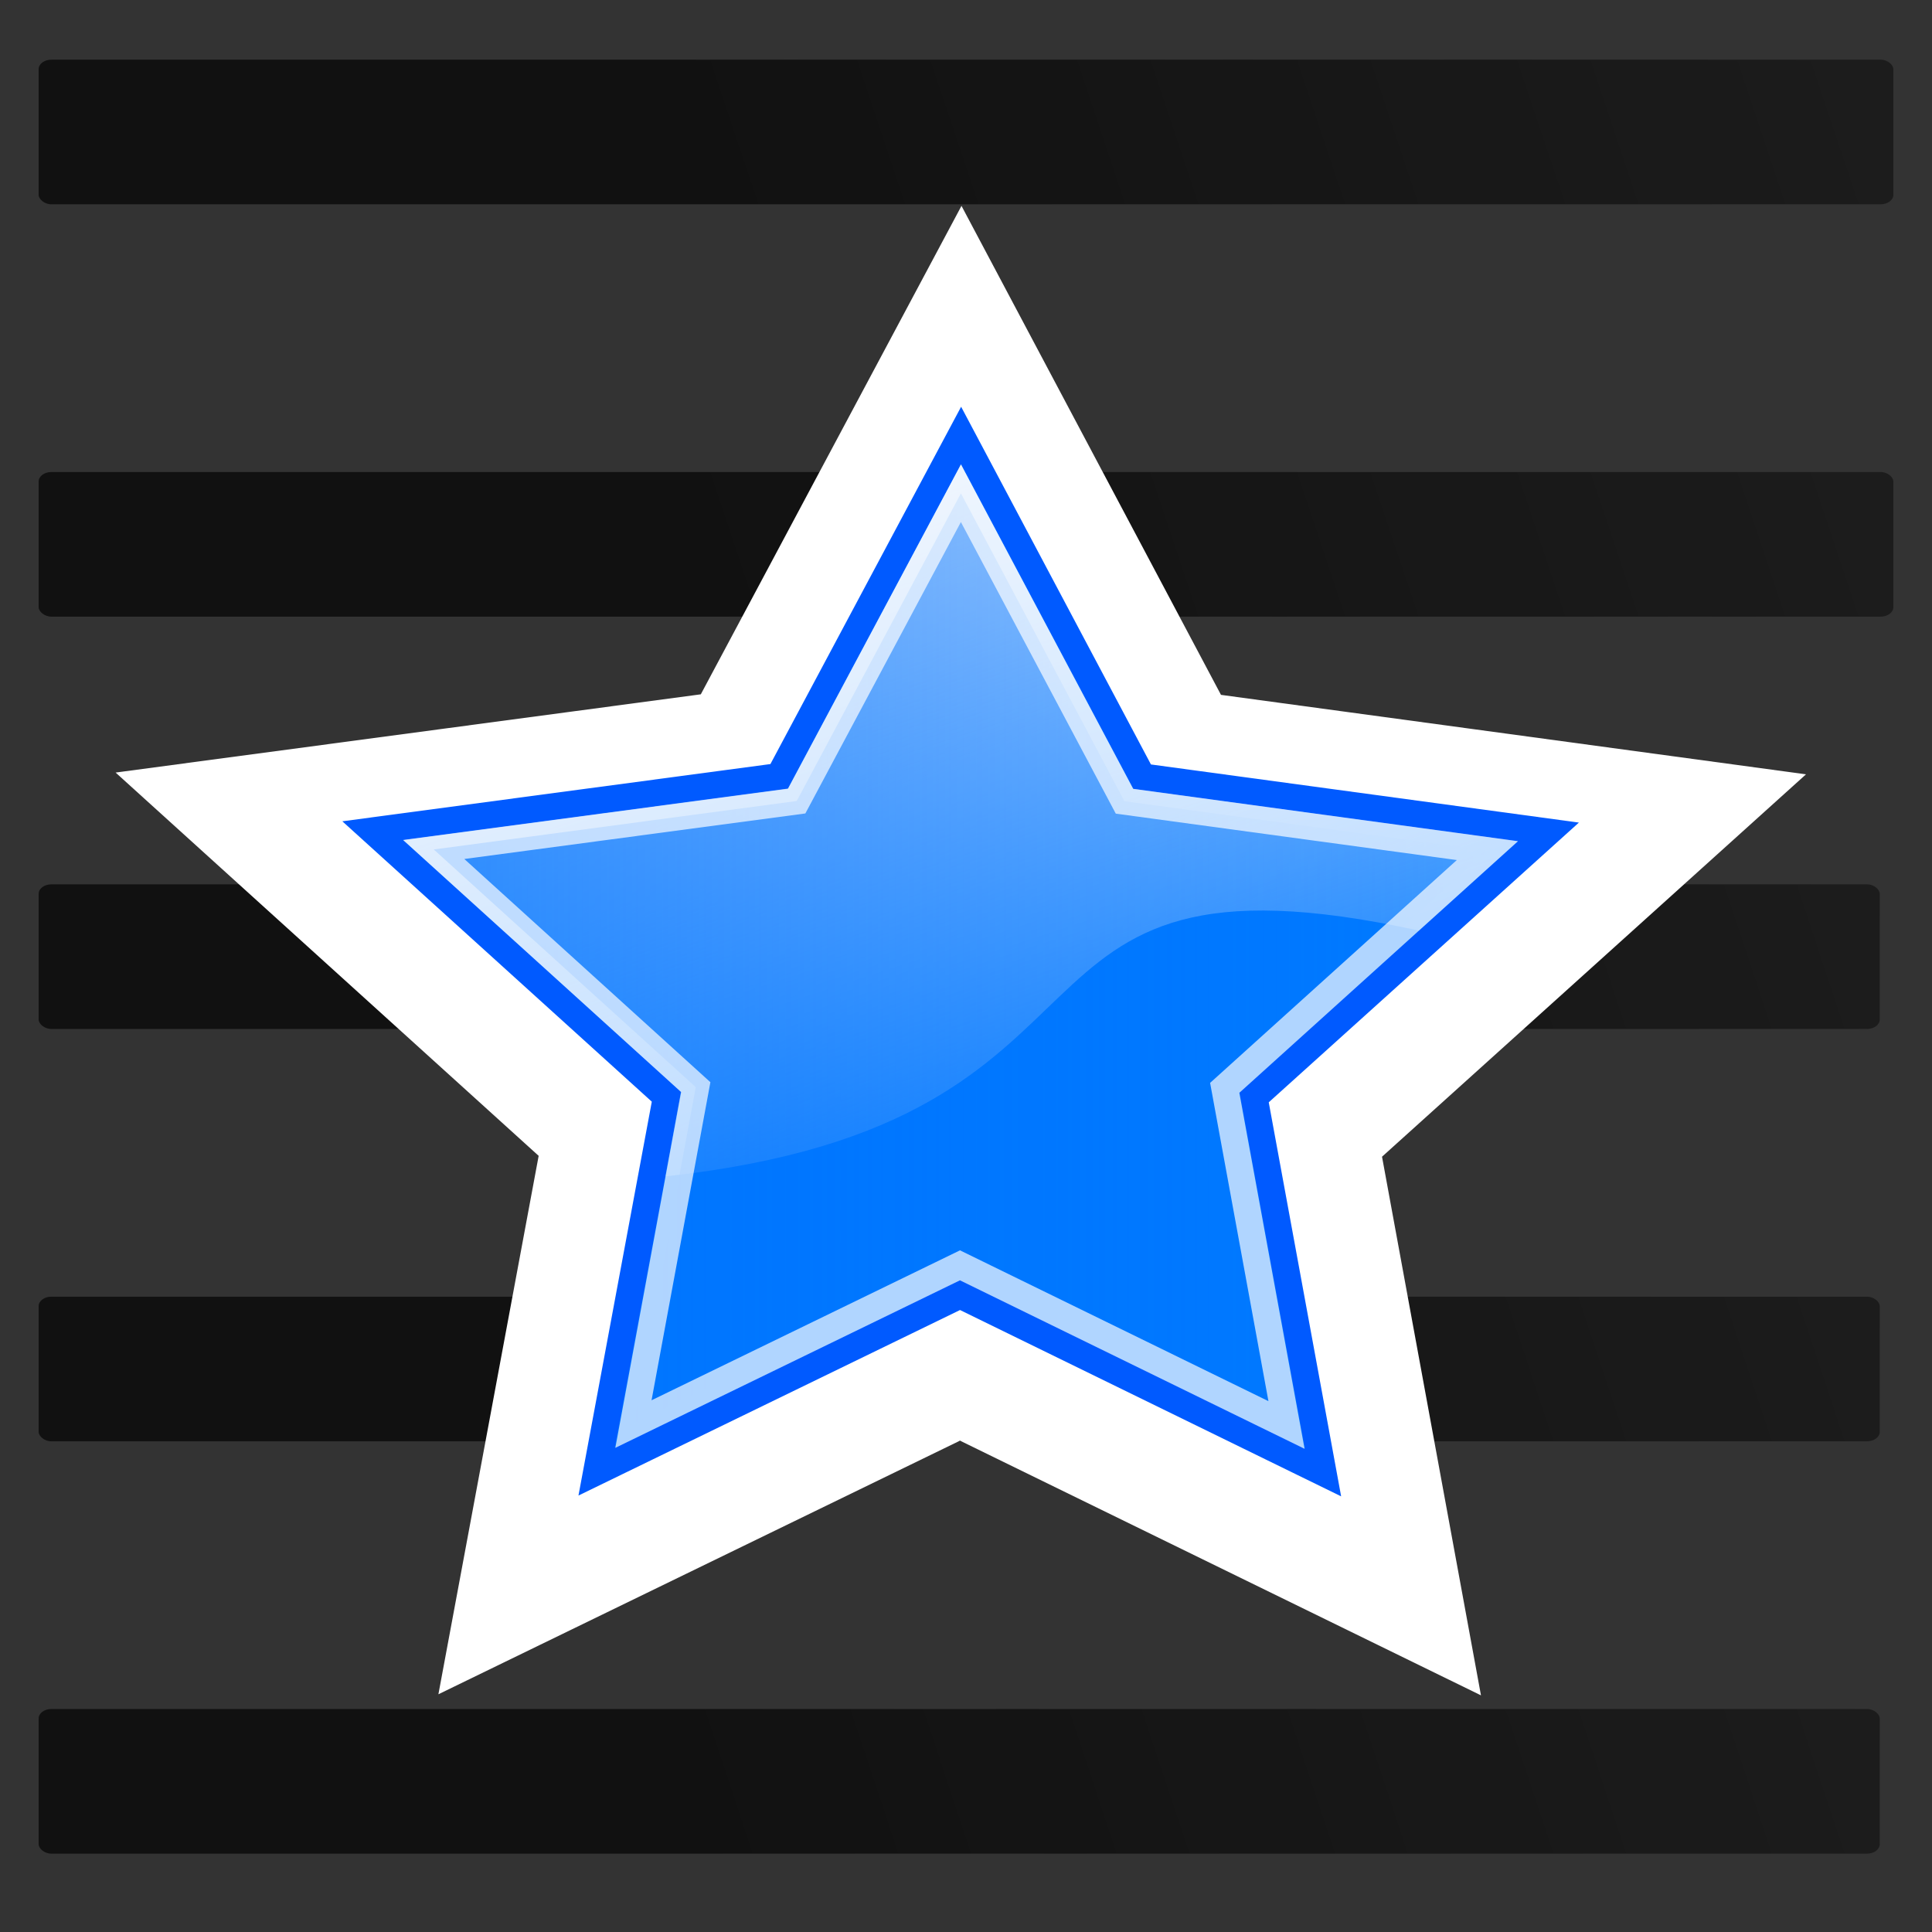<?xml version="1.0" encoding="UTF-8" standalone="no"?>
<!-- Created with Inkscape (http://www.inkscape.org/) -->
<svg
   xmlns:dc="http://purl.org/dc/elements/1.1/"
   xmlns:cc="http://creativecommons.org/ns#"
   xmlns:rdf="http://www.w3.org/1999/02/22-rdf-syntax-ns#"
   xmlns:svg="http://www.w3.org/2000/svg"
   xmlns="http://www.w3.org/2000/svg"
   xmlns:xlink="http://www.w3.org/1999/xlink"
   xmlns:sodipodi="http://sodipodi.sourceforge.net/DTD/sodipodi-0.dtd"
   xmlns:inkscape="http://www.inkscape.org/namespaces/inkscape"
   inkscape:export-ydpi="2.8800001"
   inkscape:export-xdpi="2.8800001"
   inkscape:export-filename="D:\workspace\com.wwindows.office.ooxml.libs\src\com\joffice\ui\resources\images\tools\object_text_wrapping.png"
   sodipodi:docname="object_text_wrapping.svg"
   sodipodi:docbase="/home/jimmac/src/cvs/tango-icon-theme/scalable/actions"
   inkscape:version="0.46"
   sodipodi:version="0.32"
   id="svg249"
   height="1000"
   width="1000"
   inkscape:output_extension="org.inkscape.output.svg.inkscape"
   version="1.0">
  <rect width="100%" height="100%" fill="#333333" stroke="none"/>
  <defs
     id="defs3">
    <linearGradient
       inkscape:collect="always"
       id="linearGradient12598">
      <stop
         style="stop-color:#0073ff;stop-opacity:1;"
         offset="0"
         id="stop12600" />
      <stop
         style="stop-color:#0073ff;stop-opacity:0;"
         offset="1"
         id="stop12602" />
    </linearGradient>
    <linearGradient
       inkscape:collect="always"
       id="linearGradient11358">
      <stop
         style="stop-color:#0482ff;stop-opacity:1;"
         offset="0"
         id="stop11360" />
      <stop
         style="stop-color:#0482ff;stop-opacity:0;"
         offset="1"
         id="stop11362" />
    </linearGradient>
    <linearGradient
       inkscape:collect="always"
       id="linearGradient5897">
      <stop
         style="stop-color:#111111;stop-opacity:1;"
         offset="0"
         id="stop5899" />
      <stop
         style="stop-color:#111111;stop-opacity:0;"
         offset="1"
         id="stop5901" />
    </linearGradient>
    <inkscape:perspective
       sodipodi:type="inkscape:persp3d"
       inkscape:vp_x="0 : 24 : 1"
       inkscape:vp_y="0 : 1000 : 0"
       inkscape:vp_z="48 : 24 : 1"
       inkscape:persp3d-origin="24 : 16 : 1"
       id="perspective113" />
    <radialGradient
       inkscape:collect="always"
       xlink:href="#linearGradient5060"
       id="radialGradient5031"
       gradientUnits="userSpaceOnUse"
       gradientTransform="matrix(-2.774,0,0,1.97,112.762,-872.885)"
       cx="605.714"
       cy="486.648"
       fx="605.714"
       fy="486.648"
       r="117.143" />
    <linearGradient
       inkscape:collect="always"
       id="linearGradient5060">
      <stop
         style="stop-color:black;stop-opacity:1;"
         offset="0"
         id="stop5062" />
      <stop
         style="stop-color:black;stop-opacity:0;"
         offset="1"
         id="stop5064" />
    </linearGradient>
    <radialGradient
       inkscape:collect="always"
       xlink:href="#linearGradient5060"
       id="radialGradient5029"
       gradientUnits="userSpaceOnUse"
       gradientTransform="matrix(2.774,0,0,1.97,-1891.633,-872.885)"
       cx="605.714"
       cy="486.648"
       fx="605.714"
       fy="486.648"
       r="117.143" />
    <linearGradient
       id="linearGradient5048">
      <stop
         style="stop-color:black;stop-opacity:0;"
         offset="0"
         id="stop5050" />
      <stop
         id="stop5056"
         offset="0.5"
         style="stop-color:black;stop-opacity:1;" />
      <stop
         style="stop-color:black;stop-opacity:0;"
         offset="1"
         id="stop5052" />
    </linearGradient>
    <linearGradient
       inkscape:collect="always"
       xlink:href="#linearGradient5048"
       id="linearGradient5027"
       gradientUnits="userSpaceOnUse"
       gradientTransform="matrix(2.774,0,0,1.97,-1892.179,-872.885)"
       x1="302.857"
       y1="366.648"
       x2="302.857"
       y2="609.505" />
    <linearGradient
       inkscape:collect="always"
       id="linearGradient4542">
      <stop
         style="stop-color:#000000;stop-opacity:1;"
         offset="0"
         id="stop4544" />
      <stop
         style="stop-color:#000000;stop-opacity:0;"
         offset="1"
         id="stop4546" />
    </linearGradient>
    <linearGradient
       id="linearGradient15662">
      <stop
         id="stop15664"
         offset="0"
         style="stop-color:#ffffff;stop-opacity:1;" />
      <stop
         id="stop15666"
         offset="1"
         style="stop-color:#f8f8f8;stop-opacity:1;" />
    </linearGradient>
    <radialGradient
       id="aigrd3"
       cx="20.892"
       cy="64.568"
       r="5.257"
       fx="20.892"
       fy="64.568"
       gradientUnits="userSpaceOnUse">
      <stop
         offset="0"
         style="stop-color:#F0F0F0"
         id="stop15573" />
      <stop
         offset="1"
         style="stop-color:#9a9a9a;stop-opacity:1;"
         id="stop15575" />
    </radialGradient>
    <radialGradient
       id="aigrd2"
       cx="20.892"
       cy="114.568"
       r="5.256"
       fx="20.892"
       fy="114.568"
       gradientUnits="userSpaceOnUse">
      <stop
         offset="0"
         style="stop-color:#F0F0F0"
         id="stop15566" />
      <stop
         offset="1"
         style="stop-color:#9a9a9a;stop-opacity:1;"
         id="stop15568" />
    </radialGradient>
    <linearGradient
       id="linearGradient269">
      <stop
         id="stop270"
         offset="0"
         style="stop-color:#a3a3a3;stop-opacity:1;" />
      <stop
         id="stop271"
         offset="1"
         style="stop-color:#4c4c4c;stop-opacity:1;" />
    </linearGradient>
    <linearGradient
       id="linearGradient259">
      <stop
         id="stop260"
         offset="0"
         style="stop-color:#fafafa;stop-opacity:1;" />
      <stop
         id="stop261"
         offset="1"
         style="stop-color:#bbbbbb;stop-opacity:1;" />
    </linearGradient>
    <radialGradient
       inkscape:collect="always"
       xlink:href="#linearGradient269"
       id="radialGradient15656"
       gradientUnits="userSpaceOnUse"
       gradientTransform="matrix(20.538,0,0,21.906,35.38,-49.881)"
       cx="8.824"
       cy="3.756"
       fx="8.824"
       fy="3.756"
       r="37.752" />
    <radialGradient
       inkscape:collect="always"
       xlink:href="#linearGradient259"
       id="radialGradient15658"
       gradientUnits="userSpaceOnUse"
       gradientTransform="matrix(20.373,0,0,22.084,-35.753,-63.593)"
       cx="33.967"
       cy="35.737"
       fx="33.967"
       fy="35.737"
       r="86.708" />
    <radialGradient
       inkscape:collect="always"
       xlink:href="#linearGradient15662"
       id="radialGradient15668"
       gradientUnits="userSpaceOnUse"
       gradientTransform="matrix(20.538,0,0,21.906,35.38,-49.881)"
       cx="8.144"
       cy="7.268"
       fx="8.144"
       fy="7.268"
       r="38.159" />
    <radialGradient
       r="5.256"
       fy="114.568"
       fx="20.892"
       cy="114.568"
       cx="20.892"
       gradientTransform="matrix(0.23,0,0,0.23,4.614,3.98)"
       gradientUnits="userSpaceOnUse"
       id="radialGradient2283"
       xlink:href="#aigrd2"
       inkscape:collect="always" />
    <radialGradient
       r="5.257"
       fy="64.568"
       fx="20.892"
       cy="64.568"
       cx="20.892"
       gradientTransform="matrix(0.23,0,0,0.23,4.614,3.98)"
       gradientUnits="userSpaceOnUse"
       id="radialGradient2285"
       xlink:href="#aigrd3"
       inkscape:collect="always" />
    <radialGradient
       inkscape:collect="always"
       xlink:href="#linearGradient4542"
       id="radialGradient4548"
       cx="24.307"
       cy="42.078"
       fx="24.307"
       fy="42.078"
       r="15.822"
       gradientTransform="matrix(1,0,0,0.285,0,30.089)"
       gradientUnits="userSpaceOnUse" />
    <linearGradient
       id="linearGradient4440">
      <stop
         id="stop4442"
         offset="0"
         style="stop-color:#7d7d7d;stop-opacity:1;" />
      <stop
         style="stop-color:#b1b1b1;stop-opacity:1;"
         offset="0.5"
         id="stop4448" />
      <stop
         id="stop4444"
         offset="1"
         style="stop-color:#686868;stop-opacity:1;" />
    </linearGradient>
    <linearGradient
       id="linearGradient4454">
      <stop
         id="stop4456"
         offset="0"
         style="stop-color:#729fcf;stop-opacity:0.208;" />
      <stop
         id="stop4458"
         offset="1"
         style="stop-color:#729fcf;stop-opacity:0.676;" />
    </linearGradient>
    <linearGradient
       id="linearGradient4467">
      <stop
         id="stop4469"
         offset="0"
         style="stop-color:#ffffff;stop-opacity:1;" />
      <stop
         id="stop4471"
         offset="1"
         style="stop-color:#ffffff;stop-opacity:0.248;" />
    </linearGradient>
    <linearGradient
       id="linearGradient4477"
       inkscape:collect="always">
      <stop
         id="stop4479"
         offset="0"
         style="stop-color:#000000;stop-opacity:1;" />
      <stop
         id="stop4481"
         offset="1"
         style="stop-color:#000000;stop-opacity:0;" />
    </linearGradient>
    <linearGradient
       id="linearGradient2366">
      <stop
         style="stop-color:#ffffff;stop-opacity:1;"
         offset="0"
         id="stop2368" />
      <stop
         id="stop2374"
         offset="0.5"
         style="stop-color:#ffffff;stop-opacity:0.219;" />
      <stop
         style="stop-color:#ffffff;stop-opacity:1;"
         offset="1"
         id="stop2370" />
    </linearGradient>
    <linearGradient
       id="linearGradient2846">
      <stop
         style="stop-color:#8a8a8a;stop-opacity:1;"
         offset="0"
         id="stop2848" />
      <stop
         style="stop-color:#484848;stop-opacity:1;"
         offset="1"
         id="stop2850" />
    </linearGradient>
    <radialGradient
       inkscape:collect="always"
       xlink:href="#linearGradient4477"
       id="radialGradient1527"
       gradientUnits="userSpaceOnUse"
       gradientTransform="matrix(1,0,0,0.238,0,28.933)"
       cx="24.13"
       cy="37.968"
       fx="24.13"
       fy="37.968"
       r="16.529" />
    <linearGradient
       inkscape:collect="always"
       xlink:href="#linearGradient2846"
       id="linearGradient1529"
       gradientUnits="userSpaceOnUse"
       x1="27.366"
       y1="26.58"
       x2="31.336"
       y2="30.558" />
    <linearGradient
       inkscape:collect="always"
       xlink:href="#linearGradient4440"
       id="linearGradient1531"
       gradientUnits="userSpaceOnUse"
       gradientTransform="matrix(1.335,0,0,1.291,-6.974,-7.461)"
       x1="30.656"
       y1="34"
       x2="33.219"
       y2="31.062" />
    <linearGradient
       inkscape:collect="always"
       xlink:href="#linearGradient2366"
       id="linearGradient1533"
       gradientUnits="userSpaceOnUse"
       x1="18.293"
       y1="13.602"
       x2="17.501"
       y2="25.743" />
    <radialGradient
       inkscape:collect="always"
       xlink:href="#linearGradient4454"
       id="radialGradient1537"
       gradientUnits="userSpaceOnUse"
       cx="18.241"
       cy="21.818"
       fx="18.241"
       fy="21.818"
       r="8.309" />
    <radialGradient
       inkscape:collect="always"
       xlink:href="#linearGradient4467"
       id="radialGradient1539"
       gradientUnits="userSpaceOnUse"
       gradientTransform="matrix(2.593,0,0,2.252,-25.06,-18.941)"
       cx="15.414"
       cy="13.078"
       fx="15.414"
       fy="13.078"
       r="6.656" />
    <radialGradient
       inkscape:collect="always"
       xlink:href="#linearGradient15662"
       id="radialGradient2525"
       gradientUnits="userSpaceOnUse"
       gradientTransform="matrix(20.538,0,0,21.906,35.38,-23.752)"
       cx="8.144"
       cy="7.268"
       fx="8.144"
       fy="7.268"
       r="38.159" />
    <radialGradient
       inkscape:collect="always"
       xlink:href="#linearGradient259"
       id="radialGradient2528"
       gradientUnits="userSpaceOnUse"
       gradientTransform="matrix(20.373,0,0,22.084,-35.753,-37.464)"
       cx="33.967"
       cy="35.737"
       fx="33.967"
       fy="35.737"
       r="86.708" />
    <radialGradient
       inkscape:collect="always"
       xlink:href="#linearGradient269"
       id="radialGradient2530"
       gradientUnits="userSpaceOnUse"
       gradientTransform="matrix(20.538,0,0,21.906,35.38,-23.752)"
       cx="8.824"
       cy="3.756"
       fx="8.824"
       fy="3.756"
       r="37.752" />
    <inkscape:perspective
       id="perspective3102"
       inkscape:persp3d-origin="320 : 160 : 1"
       inkscape:vp_z="640 : 240 : 1"
       inkscape:vp_y="0 : 1000 : 0"
       inkscape:vp_x="0 : 240 : 1"
       sodipodi:type="inkscape:persp3d" />
    <linearGradient
       id="linearGradient3107"
       inkscape:collect="always">
      <stop
         id="stop3109"
         offset="0"
         style="stop-color:#8ae234;stop-opacity:1;" />
      <stop
         id="stop3111"
         offset="1"
         style="stop-color:#4e9a06;stop-opacity:1" />
    </linearGradient>
    <linearGradient
       id="linearGradient4071"
       inkscape:collect="always">
      <stop
         id="stop4073"
         offset="0"
         style="stop-color:#37abc8;stop-opacity:1;" />
      <stop
         id="stop4075"
         offset="1"
         style="stop-color:#37abc8;stop-opacity:0;" />
    </linearGradient>
    <linearGradient
       y2="978.176"
       x2="345.714"
       y1="-241.927"
       x1="345.714"
       gradientTransform="matrix(1.585,0,0,1.585,376.509,-156.112)"
       gradientUnits="userSpaceOnUse"
       id="linearGradient5681"
       xlink:href="#linearGradient4103"
       inkscape:collect="always" />
    <clipPath
       id="clipPath5677"
       clipPathUnits="userSpaceOnUse">
      <rect
         style="opacity:1;fill:url(#linearGradient5681);fill-opacity:1;stroke:none;stroke-width:3;stroke-linecap:round;stroke-linejoin:round;stroke-miterlimit:4;stroke-dasharray:none;stroke-dashoffset:0;stroke-opacity:1;display:inline"
         id="rect5679"
         width="3599.58"
         height="1625.471"
         x="-782.602"
         y="-231.604"
         rx="33.341"
         ry="20.375" />
    </clipPath>
    <linearGradient
       y2="978.176"
       x2="345.714"
       y1="-241.927"
       x1="345.714"
       gradientTransform="matrix(1.68,0,0,1.68,437.492,-163.819)"
       gradientUnits="userSpaceOnUse"
       id="linearGradient5675"
       xlink:href="#linearGradient4103"
       inkscape:collect="always" />
    <clipPath
       id="clipPath5671"
       clipPathUnits="userSpaceOnUse">
      <rect
         ry="21.597"
         rx="35.341"
         y="-243.841"
         x="-791.157"
         height="1722.987"
         width="3815.529"
         id="rect5673"
         style="opacity:1;fill:url(#linearGradient5675);fill-opacity:1;stroke:none;stroke-width:3;stroke-linecap:round;stroke-linejoin:round;stroke-miterlimit:4;stroke-dasharray:none;stroke-dashoffset:0;stroke-opacity:1;display:inline" />
    </clipPath>
    <filter
       id="filter5575"
       height="1.438"
       y="-0.219"
       width="1.192"
       x="-0.096"
       inkscape:collect="always">
      <feGaussianBlur
         id="feGaussianBlur5577"
         stdDeviation="18.254"
         inkscape:collect="always" />
    </filter>
    <clipPath
       id="clipPath5495"
       clipPathUnits="userSpaceOnUse">
      <path
         style="opacity:0.893;fill:#fdfdfd;fill-opacity:1;stroke:none;stroke-width:5;stroke-linecap:round;stroke-linejoin:round;stroke-miterlimit:4;stroke-dasharray:none;stroke-dashoffset:0;stroke-opacity:1"
         d="M 1101.061,-136.21 C 1052.549,-136.21 1010.784,-124.28 992.177,-107.181 C 987.908,-107.476 983.567,-107.638 979.157,-107.638 C 921.265,-107.638 874.272,-81.122 874.272,-48.453 C 874.272,-19.862 910.268,4.011 958.058,9.527 C 972.907,40.446 1039.339,63.79 1118.983,63.79 C 1209.532,63.79 1283.026,33.622 1283.026,-3.554 L 1282.908,-4.636 C 1312.242,-13.868 1331.429,-29.138 1331.429,-46.411 L 1331.007,-50.797 C 1325.906,-77.306 1277.04,-97.417 1217.681,-97.437 C 1206.201,-119.871 1158.276,-136.21 1101.061,-136.21 z "
         id="path5497" />
    </clipPath>
    <filter
       id="filter5445"
       height="1.438"
       y="-0.219"
       width="1.191"
       x="-0.096"
       inkscape:collect="always">
      <feGaussianBlur
         id="feGaussianBlur5447"
         stdDeviation="18.234"
         inkscape:collect="always" />
    </filter>
    <clipPath
       id="clipPath5381"
       clipPathUnits="userSpaceOnUse">
      <path
         id="path5383"
         d="M 66.775,-44.781 C 18.263,-44.781 -23.502,-32.851 -42.109,-15.752 C -46.378,-16.047 -50.719,-16.21 -55.129,-16.21 C -113.021,-16.21 -160.013,10.306 -160.013,42.975 C -160.013,71.567 -124.018,95.44 -76.227,100.955 C -61.379,131.875 5.053,155.219 84.697,155.219 C 175.246,155.219 248.74,125.051 248.74,87.875 L 248.622,86.792 C 277.956,77.56 297.143,62.291 297.143,45.018 L 296.721,40.632 C 291.621,14.122 242.754,-5.989 183.395,-6.009 C 171.915,-28.442 123.99,-44.781 66.775,-44.781 z "
         style="opacity:0.893;fill:#fdfdfd;fill-opacity:1;stroke:none;stroke-width:5;stroke-linecap:round;stroke-linejoin:round;stroke-miterlimit:4;stroke-dasharray:none;stroke-dashoffset:0;stroke-opacity:1" />
    </clipPath>
    <filter
       id="filter4962"
       height="1.529"
       y="-0.264"
       width="1.496"
       x="-0.248"
       inkscape:collect="always">
      <feGaussianBlur
         id="feGaussianBlur4964"
         stdDeviation="57.905"
         inkscape:collect="always" />
    </filter>
    <radialGradient
       gradientUnits="userSpaceOnUse"
       gradientTransform="matrix(1.39,0.707,-0.555,1.091,234.034,455.119)"
       r="284.199"
       fy="-27.638"
       fx="-640"
       cy="-27.638"
       cx="-640"
       id="radialGradient4647"
       xlink:href="#linearGradient4641"
       inkscape:collect="always" />
    <linearGradient
       y2="1096.648"
       x2="-242.857"
       y1="605.086"
       x1="-242.857"
       gradientUnits="userSpaceOnUse"
       id="linearGradient4261"
       xlink:href="#linearGradient4180"
       inkscape:collect="always" />
    <linearGradient
       y2="978.176"
       x2="345.714"
       y1="-241.927"
       x1="345.714"
       gradientTransform="translate(251.429,-90.686)"
       gradientUnits="userSpaceOnUse"
       id="linearGradient4257"
       xlink:href="#linearGradient4103"
       inkscape:collect="always" />
    <clipPath
       id="clipPath4253"
       clipPathUnits="userSpaceOnUse">
      <path
         id="path4255"
         d="M -458.946,-138.33 C -470.602,-138.33 -480.009,-132.578 -480.009,-125.455 L -480.009,704.576 L -480.009,874.545 L -480.009,1514.545 C -480.009,1521.668 -470.602,1527.389 -458.946,1527.388 L 1770.397,1527.388 C 1782.053,1527.388 1791.429,1521.667 1791.429,1514.545 L 1791.429,874.545 L 1791.429,807.138 L 1791.429,-125.455 C 1791.429,-132.578 1782.053,-138.33 1770.397,-138.33 L -458.946,-138.33 z "
         style="opacity:1;fill:url(#linearGradient4257);fill-opacity:1;stroke:none;stroke-width:3;stroke-linecap:round;stroke-linejoin:round;stroke-miterlimit:4;stroke-dasharray:none;stroke-dashoffset:0;stroke-opacity:1" />
    </clipPath>
    <clipPath
       id="clipPath4234"
       clipPathUnits="userSpaceOnUse">
      <path
         id="path4236"
         d="M -1433.232,-115.473 C -1444.888,-115.473 -1454.295,-109.721 -1454.295,-102.598 L -1454.295,727.433 C -1380.613,717.526 -1300.442,712.371 -1217.138,712.371 C -873.321,712.371 -732.833,756.488 -394.295,948.089 C -51.438,1142.135 380.973,1409.513 -1285.701,1412.37 C -1345.806,1412.474 -1402.185,1402.972 -1454.295,1386.433 L -1454.295,1537.402 C -1454.295,1544.525 -1444.888,1550.246 -1433.232,1550.245 L 796.112,1550.245 C 807.767,1550.245 817.143,1544.525 817.143,1537.402 L 817.143,897.402 L 817.143,829.996 L 817.143,-102.598 C 817.143,-109.721 807.767,-115.473 796.112,-115.473 L -1433.232,-115.473 z "
         style="opacity:1;fill:#9cf000;fill-opacity:1;stroke:none;stroke-width:3;stroke-linecap:round;stroke-linejoin:round;stroke-miterlimit:4;stroke-dasharray:none;stroke-dashoffset:0;stroke-opacity:1" />
    </clipPath>
    <linearGradient
       y2="994.637"
       x2="-248.571"
       y1="405.219"
       x1="-242.857"
       gradientUnits="userSpaceOnUse"
       id="linearGradient4200"
       xlink:href="#linearGradient4191"
       inkscape:collect="always" />
    <linearGradient
       id="linearGradient4103">
      <stop
         id="stop4105"
         offset="0"
         style="stop-color:#00acf4;stop-opacity:1;" />
      <stop
         id="stop4107"
         offset="1"
         style="stop-color:#a6e5ff;stop-opacity:1;" />
    </linearGradient>
    <linearGradient
       id="linearGradient4180">
      <stop
         id="stop4182"
         offset="0"
         style="stop-color:#00a400;stop-opacity:1;" />
      <stop
         id="stop4184"
         offset="1"
         style="stop-color:#00a400;stop-opacity:0;" />
    </linearGradient>
    <linearGradient
       id="linearGradient4191">
      <stop
         id="stop4193"
         offset="0"
         style="stop-color:#007900;stop-opacity:1;" />
      <stop
         id="stop4195"
         offset="1"
         style="stop-color:#008400;stop-opacity:0;" />
    </linearGradient>
    <linearGradient
       id="linearGradient4238">
      <stop
         id="stop4240"
         offset="0"
         style="stop-color:#55a800;stop-opacity:1;" />
      <stop
         id="stop4242"
         offset="1"
         style="stop-color:#74e400;stop-opacity:1;" />
    </linearGradient>
    <linearGradient
       id="linearGradient4328">
      <stop
         id="stop4330"
         offset="0"
         style="stop-color:#8f5902;stop-opacity:1;" />
      <stop
         id="stop4332"
         offset="1"
         style="stop-color:#724701;stop-opacity:1;" />
    </linearGradient>
    <linearGradient
       id="linearGradient4336">
      <stop
         id="stop4338"
         offset="0"
         style="stop-color:#458905;stop-opacity:1;" />
      <stop
         id="stop4340"
         offset="1"
         style="stop-color:#4e9a06;stop-opacity:0;" />
    </linearGradient>
    <linearGradient
       id="linearGradient4368">
      <stop
         style="stop-color:#69d007;stop-opacity:1;"
         offset="0"
         id="stop4370" />
      <stop
         style="stop-color:#4e9a06;stop-opacity:0;"
         offset="1"
         id="stop4372" />
    </linearGradient>
    <linearGradient
       id="linearGradient4641">
      <stop
         id="stop4643"
         offset="0"
         style="stop-color:#fcaf3e;stop-opacity:1;" />
      <stop
         id="stop4645"
         offset="1"
         style="stop-color:#ffce86;stop-opacity:1;" />
    </linearGradient>
    <inkscape:perspective
       id="perspective4533"
       inkscape:persp3d-origin="1135.7188 : 555.23739 : 1"
       inkscape:vp_z="2271.4375 : 832.85608 : 1"
       inkscape:vp_y="0 : 1000 : 0"
       inkscape:vp_x="0 : 832.85608 : 1"
       sodipodi:type="inkscape:persp3d" />
    <radialGradient
       inkscape:collect="always"
       xlink:href="#linearGradient4641"
       id="radialGradient4824"
       gradientUnits="userSpaceOnUse"
       gradientTransform="matrix(1.39,0.707,-0.555,1.091,234.034,455.119)"
       cx="-640"
       cy="-27.638"
       fx="-640"
       fy="-27.638"
       r="284.199" />
    <linearGradient
       inkscape:collect="always"
       xlink:href="#linearGradient4191"
       id="linearGradient4932"
       gradientUnits="userSpaceOnUse"
       x1="-242.857"
       y1="405.219"
       x2="-248.571"
       y2="994.637" />
    <linearGradient
       inkscape:collect="always"
       xlink:href="#linearGradient4180"
       id="linearGradient4934"
       gradientUnits="userSpaceOnUse"
       x1="-242.857"
       y1="605.086"
       x2="-242.857"
       y2="1096.648" />
    <radialGradient
       inkscape:collect="always"
       xlink:href="#linearGradient4641"
       id="radialGradient4944"
       gradientUnits="userSpaceOnUse"
       gradientTransform="matrix(1.39,0.707,-0.555,1.091,234.034,455.119)"
       cx="-640"
       cy="-27.638"
       fx="-640"
       fy="-27.638"
       r="284.199" />
    <radialGradient
       inkscape:collect="always"
       xlink:href="#linearGradient4641"
       id="radialGradient5007"
       gradientUnits="userSpaceOnUse"
       gradientTransform="matrix(1.39,0.707,-0.555,1.091,234.034,455.119)"
       cx="-640"
       cy="-27.638"
       fx="-640"
       fy="-27.638"
       r="284.199" />
    <radialGradient
       inkscape:collect="always"
       xlink:href="#linearGradient4641"
       id="radialGradient5795"
       gradientUnits="userSpaceOnUse"
       gradientTransform="matrix(1.39,0.707,-0.555,1.091,234.034,455.119)"
       cx="-640"
       cy="-27.638"
       fx="-640"
       fy="-27.638"
       r="284.199" />
    <linearGradient
       inkscape:collect="always"
       xlink:href="#linearGradient5048"
       id="linearGradient5818"
       gradientUnits="userSpaceOnUse"
       gradientTransform="matrix(2.774,0,0,1.97,-1892.179,-872.885)"
       x1="302.857"
       y1="366.648"
       x2="302.857"
       y2="609.505" />
    <radialGradient
       inkscape:collect="always"
       xlink:href="#linearGradient5060"
       id="radialGradient5820"
       gradientUnits="userSpaceOnUse"
       gradientTransform="matrix(2.774,0,0,1.97,-1891.633,-872.885)"
       cx="605.714"
       cy="486.648"
       fx="605.714"
       fy="486.648"
       r="117.143" />
    <radialGradient
       inkscape:collect="always"
       xlink:href="#linearGradient5060"
       id="radialGradient5822"
       gradientUnits="userSpaceOnUse"
       gradientTransform="matrix(-2.774,0,0,1.97,112.762,-872.885)"
       cx="605.714"
       cy="486.648"
       fx="605.714"
       fy="486.648"
       r="117.143" />
    <radialGradient
       inkscape:collect="always"
       xlink:href="#linearGradient4641"
       id="radialGradient5834"
       gradientUnits="userSpaceOnUse"
       gradientTransform="matrix(1.39,0.707,-0.555,1.091,234.034,455.119)"
       cx="-640"
       cy="-27.638"
       fx="-640"
       fy="-27.638"
       r="284.199" />
    <radialGradient
       inkscape:collect="always"
       xlink:href="#linearGradient15662"
       id="radialGradient5850"
       gradientUnits="userSpaceOnUse"
       gradientTransform="matrix(19.564,0,0,22.286,95.785,-42.318)"
       cx="8.144"
       cy="7.268"
       fx="8.144"
       fy="7.268"
       r="38.159" />
    <radialGradient
       inkscape:collect="always"
       xlink:href="#linearGradient259"
       id="radialGradient5853"
       gradientUnits="userSpaceOnUse"
       gradientTransform="matrix(19.406,0,0,22.467,28.027,-56.268)"
       cx="33.967"
       cy="35.737"
       fx="33.967"
       fy="35.737"
       r="86.708" />
    <radialGradient
       inkscape:collect="always"
       xlink:href="#linearGradient269"
       id="radialGradient5855"
       gradientUnits="userSpaceOnUse"
       gradientTransform="matrix(19.564,0,0,22.286,95.785,-42.318)"
       cx="8.824"
       cy="3.756"
       fx="8.824"
       fy="3.756"
       r="37.752" />
    <linearGradient
       inkscape:collect="always"
       xlink:href="#linearGradient4071"
       id="linearGradient5861"
       gradientUnits="userSpaceOnUse"
       gradientTransform="translate(-607.522,167.245)"
       x1="313"
       y1="56"
       x2="318.5"
       y2="277" />
    <linearGradient
       inkscape:collect="always"
       xlink:href="#linearGradient3107"
       id="linearGradient5863"
       gradientUnits="userSpaceOnUse"
       gradientTransform="matrix(1.019,0,0,1,-608.064,167.245)"
       x1="182.522"
       y1="253.374"
       x2="187.272"
       y2="335.804" />
    <radialGradient
       inkscape:collect="always"
       xlink:href="#linearGradient4641"
       id="radialGradient5865"
       gradientUnits="userSpaceOnUse"
       gradientTransform="matrix(1.39,0.707,-0.555,1.091,234.034,455.119)"
       cx="-640"
       cy="-27.638"
       fx="-640"
       fy="-27.638"
       r="284.199" />
    <linearGradient
       y2="471.672"
       x2="186.875"
       y1="349.672"
       x1="186.875"
       gradientTransform="translate(1384.296,-179.308)"
       gradientUnits="userSpaceOnUse"
       id="linearGradient5499"
       xlink:href="#linearGradient5121"
       inkscape:collect="always" />
    <linearGradient
       y2="471.672"
       x2="186.875"
       y1="349.672"
       x1="186.875"
       gradientTransform="translate(1034.296,-163.308)"
       gradientUnits="userSpaceOnUse"
       id="linearGradient5491"
       xlink:href="#linearGradient5121"
       inkscape:collect="always" />
    <inkscape:perspective
       sodipodi:type="inkscape:persp3d"
       inkscape:vp_x="0 : 18 : 1"
       inkscape:vp_y="0 : 1000 : 0"
       inkscape:vp_z="38 : 18 : 1"
       inkscape:persp3d-origin="19 : 12 : 1"
       id="perspective3639" />
    <linearGradient
       id="linearGradient1552">
      <stop
         style="stop-color:#f9cc84;stop-opacity:1;"
         offset="0"
         id="stop1554" />
      <stop
         style="stop-color:#fed27f;stop-opacity:1;"
         offset="1"
         id="stop1556" />
    </linearGradient>
    <linearGradient
       id="linearGradient1518">
      <stop
         id="stop1520"
         offset="0"
         style="stop-color:#f3ac39;stop-opacity:0.629;" />
      <stop
         id="stop1522"
         offset="1"
         style="stop-color:#fcba94;stop-opacity:0.783;" />
    </linearGradient>
    <linearGradient
       id="linearGradient1425">
      <stop
         id="stop1427"
         offset="0"
         style="stop-color:#f0d81f;stop-opacity:1;" />
      <stop
         id="stop1429"
         offset="1"
         style="stop-color:#f07d0a;stop-opacity:1;" />
    </linearGradient>
    <inkscape:perspective
       sodipodi:type="inkscape:persp3d"
       inkscape:vp_x="0 : 20 : 1"
       inkscape:vp_y="0 : 1000 : 0"
       inkscape:vp_z="50 : 20 : 1"
       inkscape:persp3d-origin="25 : 13.333333 : 1"
       id="perspective2693" />
    <linearGradient
       id="linearGradient1416">
      <stop
         id="stop1418"
         offset="0"
         style="stop-color:#3ec549;stop-opacity:0.508;" />
      <stop
         id="stop1420"
         offset="1"
         style="stop-color:#4fe756;stop-opacity:0.117;" />
    </linearGradient>
    <linearGradient
       id="linearGradient1406">
      <stop
         style="stop-color:#56d760;stop-opacity:0.589;"
         offset="0"
         id="stop1408" />
      <stop
         style="stop-color:#18b01f;stop-opacity:0.392;"
         offset="1"
         id="stop1410" />
    </linearGradient>
    <linearGradient
       id="linearGradient2127">
      <stop
         style="stop-color:#1b611f;stop-opacity:1;"
         offset="0"
         id="stop2129" />
      <stop
         style="stop-color:#103f14;stop-opacity:1;"
         offset="1"
         id="stop2131" />
    </linearGradient>
    <linearGradient
       id="linearGradient1352">
      <stop
         style="stop-color:#179907;stop-opacity:1;"
         offset="0"
         id="stop1354" />
      <stop
         style="stop-color:#0f7402;stop-opacity:1;"
         offset="1"
         id="stop1356" />
    </linearGradient>
    <linearGradient
       inkscape:collect="always"
       xlink:href="#linearGradient1416"
       id="linearGradient1454"
       gradientUnits="userSpaceOnUse"
       gradientTransform="matrix(0,1,-1,0,70.703,7.128)"
       x1="23.255"
       y1="16.125"
       x2="23.255"
       y2="59.484" />
    <linearGradient
       inkscape:collect="always"
       xlink:href="#linearGradient1406"
       id="linearGradient1457"
       gradientUnits="userSpaceOnUse"
       gradientTransform="matrix(0,1,-1,0,70.641,7.616)"
       x1="28.414"
       y1="16.25"
       x2="20.353"
       y2="62.974" />
    <linearGradient
       inkscape:collect="always"
       xlink:href="#linearGradient1352"
       id="linearGradient1460"
       gradientUnits="userSpaceOnUse"
       gradientTransform="matrix(0,1,-1,0,70.627,7.435)"
       x1="32.382"
       y1="15.406"
       x2="16.504"
       y2="62.81" />
    <linearGradient
       inkscape:collect="always"
       xlink:href="#linearGradient2127"
       id="linearGradient1463"
       gradientUnits="userSpaceOnUse"
       gradientTransform="matrix(0,1,-1,0,70.627,7.435)"
       x1="5.068"
       y1="34.687"
       x2="44.702"
       y2="42.613" />
    <linearGradient
       inkscape:collect="always"
       xlink:href="#linearGradient1416"
       id="linearGradient2503"
       gradientUnits="userSpaceOnUse"
       gradientTransform="matrix(0,1,-1,0,63.703,7.128)"
       x1="23.255"
       y1="16.125"
       x2="23.255"
       y2="59.484" />
    <linearGradient
       inkscape:collect="always"
       xlink:href="#linearGradient1406"
       id="linearGradient2506"
       gradientUnits="userSpaceOnUse"
       gradientTransform="matrix(0,1,-1,0,63.641,7.616)"
       x1="28.414"
       y1="16.25"
       x2="20.353"
       y2="62.974" />
    <linearGradient
       inkscape:collect="always"
       xlink:href="#linearGradient1352"
       id="linearGradient2509"
       gradientUnits="userSpaceOnUse"
       gradientTransform="matrix(0,1,-1,0,63.627,7.435)"
       x1="32.382"
       y1="15.406"
       x2="16.504"
       y2="62.81" />
    <linearGradient
       inkscape:collect="always"
       xlink:href="#linearGradient2127"
       id="linearGradient2512"
       gradientUnits="userSpaceOnUse"
       gradientTransform="matrix(0,1,-1,0,63.627,7.435)"
       x1="5.068"
       y1="34.687"
       x2="44.702"
       y2="42.613" />
    <linearGradient
       inkscape:collect="always"
       xlink:href="#linearGradient2127"
       id="linearGradient2520"
       gradientUnits="userSpaceOnUse"
       gradientTransform="matrix(0,1,-1,0,63.627,7.435)"
       x1="5.068"
       y1="34.687"
       x2="44.702"
       y2="42.613" />
    <linearGradient
       inkscape:collect="always"
       xlink:href="#linearGradient1352"
       id="linearGradient2522"
       gradientUnits="userSpaceOnUse"
       gradientTransform="matrix(0,1,-1,0,63.627,7.435)"
       x1="32.382"
       y1="15.406"
       x2="16.504"
       y2="62.81" />
    <linearGradient
       inkscape:collect="always"
       xlink:href="#linearGradient1406"
       id="linearGradient2524"
       gradientUnits="userSpaceOnUse"
       gradientTransform="matrix(0,1,-1,0,63.641,7.616)"
       x1="28.414"
       y1="16.25"
       x2="20.353"
       y2="62.974" />
    <linearGradient
       inkscape:collect="always"
       xlink:href="#linearGradient1416"
       id="linearGradient2526"
       gradientUnits="userSpaceOnUse"
       gradientTransform="matrix(0,1,-1,0,63.703,7.128)"
       x1="23.255"
       y1="16.125"
       x2="23.255"
       y2="59.484" />
    <inkscape:perspective
       id="perspective10"
       inkscape:persp3d-origin="372.04724 : 350.78739 : 1"
       inkscape:vp_z="744.09448 : 526.18109 : 1"
       inkscape:vp_y="0 : 1000 : 0"
       inkscape:vp_x="0 : 526.18109 : 1"
       sodipodi:type="inkscape:persp3d" />
    <linearGradient
       id="linearGradient5121"
       inkscape:collect="always">
      <stop
         id="stop5123"
         offset="0"
         style="stop-color:#eeeeec;stop-opacity:1;" />
      <stop
         id="stop5125"
         offset="1"
         style="stop-color:#eeeeec;stop-opacity:0;" />
    </linearGradient>
    <linearGradient
       inkscape:collect="always"
       xlink:href="#linearGradient5897"
       id="linearGradient11279"
       gradientUnits="userSpaceOnUse"
       gradientTransform="matrix(1.693,0,0,1.897,-374.284,-38.338)"
       x1="432.775"
       y1="281.249"
       x2="1430.052"
       y2="-89.298" />
    <linearGradient
       inkscape:collect="always"
       xlink:href="#linearGradient5897"
       id="linearGradient11282"
       gradientUnits="userSpaceOnUse"
       gradientTransform="matrix(1.693,0,0,1.897,-374.284,228.19)"
       x1="432.775"
       y1="365.766"
       x2="1430.052"
       y2="-4.782" />
    <linearGradient
       inkscape:collect="always"
       xlink:href="#linearGradient5897"
       id="linearGradient11285"
       gradientUnits="userSpaceOnUse"
       gradientTransform="matrix(1.706,0,0,1.897,-377.202,-91.442)"
       x1="432.775"
       y1="196.732"
       x2="1430.052"
       y2="-173.815" />
    <linearGradient
       inkscape:collect="always"
       xlink:href="#linearGradient5897"
       id="linearGradient11288"
       gradientUnits="userSpaceOnUse"
       gradientTransform="matrix(1.706,0,0,1.897,-377.202,-144.546)"
       x1="432.775"
       y1="112.215"
       x2="1430.052"
       y2="-258.332" />
    <linearGradient
       inkscape:collect="always"
       xlink:href="#linearGradient11358"
       id="linearGradient11364"
       x1="-941.835"
       y1="-66.967"
       x2="783.396"
       y2="-71.444"
       gradientUnits="userSpaceOnUse"
       gradientTransform="translate(1004.437,780.034)" />
    <linearGradient
       y2="471.672"
       x2="186.875"
       y1="349.672"
       x1="186.875"
       gradientTransform="translate(1384.296,-179.308)"
       gradientUnits="userSpaceOnUse"
       id="linearGradient11784"
       xlink:href="#linearGradient5121"
       inkscape:collect="always" />
    <linearGradient
       y2="471.672"
       x2="186.875"
       y1="349.672"
       x1="186.875"
       gradientTransform="translate(1034.296,-163.308)"
       gradientUnits="userSpaceOnUse"
       id="linearGradient11782"
       xlink:href="#linearGradient5121"
       inkscape:collect="always" />
    <linearGradient
       y2="471.672"
       x2="186.875"
       y1="349.672"
       x1="186.875"
       gradientTransform="matrix(0.464,0,0,0.464,296.352,581.856)"
       gradientUnits="userSpaceOnUse"
       id="linearGradient5483"
       xlink:href="#linearGradient5121"
       inkscape:collect="always" />
    <linearGradient
       y2="471.672"
       x2="186.875"
       y1="349.672"
       x1="186.875"
       gradientTransform="matrix(0.464,0,0,0.464,103.522,579.075)"
       gradientUnits="userSpaceOnUse"
       id="linearGradient5472"
       xlink:href="#linearGradient5121"
       inkscape:collect="always" />
    <linearGradient
       y2="471.672"
       x2="186.875"
       y1="349.672"
       x1="186.875"
       gradientTransform="matrix(0.464,0,0,0.464,139.576,419.779)"
       gradientUnits="userSpaceOnUse"
       id="linearGradient5464"
       xlink:href="#linearGradient5121"
       inkscape:collect="always" />
    <linearGradient
       y2="471.672"
       x2="186.875"
       y1="349.672"
       x1="186.875"
       gradientTransform="matrix(0.464,0,0,0.464,346.313,429.05)"
       gradientUnits="userSpaceOnUse"
       id="linearGradient5456"
       xlink:href="#linearGradient5121"
       inkscape:collect="always" />
    <linearGradient
       y2="471.672"
       x2="186.875"
       y1="349.672"
       x1="186.875"
       gradientTransform="matrix(-0.731,-0.683,0.683,-0.731,-115.267,1310.915)"
       gradientUnits="userSpaceOnUse"
       id="linearGradient5437"
       xlink:href="#linearGradient5121"
       inkscape:collect="always" />
    <linearGradient
       y2="471.672"
       x2="186.875"
       y1="349.672"
       x1="186.875"
       gradientTransform="translate(83.399,362.792)"
       gradientUnits="userSpaceOnUse"
       id="linearGradient5430"
       xlink:href="#linearGradient5121"
       inkscape:collect="always" />
    <linearGradient
       y2="471.672"
       x2="186.875"
       y1="349.672"
       x1="186.875"
       gradientTransform="matrix(0.464,0,0,0.464,266.721,42.461)"
       gradientUnits="userSpaceOnUse"
       id="linearGradient5394"
       xlink:href="#linearGradient5121"
       inkscape:collect="always" />
    <linearGradient
       y2="471.672"
       x2="186.875"
       y1="349.672"
       x1="186.875"
       gradientTransform="matrix(0.464,0,0,0.464,77.088,43.342)"
       gradientUnits="userSpaceOnUse"
       id="linearGradient5211"
       xlink:href="#linearGradient5121"
       inkscape:collect="always" />
    <inkscape:perspective
       sodipodi:type="inkscape:persp3d"
       inkscape:vp_x="0 : 18 : 1"
       inkscape:vp_y="0 : 1000 : 0"
       inkscape:vp_z="38 : 18 : 1"
       inkscape:persp3d-origin="19 : 12 : 1"
       id="perspective11772" />
    <linearGradient
       id="linearGradient11766">
      <stop
         style="stop-color:#f9cc84;stop-opacity:1;"
         offset="0"
         id="stop11768" />
      <stop
         style="stop-color:#fed27f;stop-opacity:1;"
         offset="1"
         id="stop11770" />
    </linearGradient>
    <linearGradient
       id="linearGradient11760">
      <stop
         id="stop11762"
         offset="0"
         style="stop-color:#f3ac39;stop-opacity:0.629;" />
      <stop
         id="stop11764"
         offset="1"
         style="stop-color:#fcba94;stop-opacity:0.783;" />
    </linearGradient>
    <linearGradient
       id="linearGradient11754">
      <stop
         id="stop11756"
         offset="0"
         style="stop-color:#f0d81f;stop-opacity:1;" />
      <stop
         id="stop11758"
         offset="1"
         style="stop-color:#f07d0a;stop-opacity:1;" />
    </linearGradient>
    <inkscape:perspective
       sodipodi:type="inkscape:persp3d"
       inkscape:vp_x="0 : 20 : 1"
       inkscape:vp_y="0 : 1000 : 0"
       inkscape:vp_z="50 : 20 : 1"
       inkscape:persp3d-origin="25 : 13.333333 : 1"
       id="perspective11752" />
    <linearGradient
       id="linearGradient11746">
      <stop
         id="stop11748"
         offset="0"
         style="stop-color:#3ec549;stop-opacity:0.508;" />
      <stop
         id="stop11750"
         offset="1"
         style="stop-color:#4fe756;stop-opacity:0.117;" />
    </linearGradient>
    <linearGradient
       id="linearGradient11740">
      <stop
         style="stop-color:#56d760;stop-opacity:0.589;"
         offset="0"
         id="stop11742" />
      <stop
         style="stop-color:#18b01f;stop-opacity:0.392;"
         offset="1"
         id="stop11744" />
    </linearGradient>
    <linearGradient
       id="linearGradient11734">
      <stop
         style="stop-color:#1b611f;stop-opacity:1;"
         offset="0"
         id="stop11736" />
      <stop
         style="stop-color:#103f14;stop-opacity:1;"
         offset="1"
         id="stop11738" />
    </linearGradient>
    <linearGradient
       id="linearGradient11728">
      <stop
         style="stop-color:#179907;stop-opacity:1;"
         offset="0"
         id="stop11730" />
      <stop
         style="stop-color:#0f7402;stop-opacity:1;"
         offset="1"
         id="stop11732" />
    </linearGradient>
    <linearGradient
       inkscape:collect="always"
       xlink:href="#linearGradient1416"
       id="linearGradient11726"
       gradientUnits="userSpaceOnUse"
       gradientTransform="matrix(0,1,-1,0,70.703,7.128)"
       x1="23.255"
       y1="16.125"
       x2="23.255"
       y2="59.484" />
    <linearGradient
       inkscape:collect="always"
       xlink:href="#linearGradient1406"
       id="linearGradient11724"
       gradientUnits="userSpaceOnUse"
       gradientTransform="matrix(0,1,-1,0,70.641,7.616)"
       x1="28.414"
       y1="16.25"
       x2="20.353"
       y2="62.974" />
    <linearGradient
       inkscape:collect="always"
       xlink:href="#linearGradient1352"
       id="linearGradient11722"
       gradientUnits="userSpaceOnUse"
       gradientTransform="matrix(0,1,-1,0,70.627,7.435)"
       x1="32.382"
       y1="15.406"
       x2="16.504"
       y2="62.81" />
    <linearGradient
       inkscape:collect="always"
       xlink:href="#linearGradient2127"
       id="linearGradient11720"
       gradientUnits="userSpaceOnUse"
       gradientTransform="matrix(0,1,-1,0,70.627,7.435)"
       x1="5.068"
       y1="34.687"
       x2="44.702"
       y2="42.613" />
    <linearGradient
       inkscape:collect="always"
       xlink:href="#linearGradient1416"
       id="linearGradient11718"
       gradientUnits="userSpaceOnUse"
       gradientTransform="matrix(0,1,-1,0,63.703,7.128)"
       x1="23.255"
       y1="16.125"
       x2="23.255"
       y2="59.484" />
    <linearGradient
       inkscape:collect="always"
       xlink:href="#linearGradient1406"
       id="linearGradient11716"
       gradientUnits="userSpaceOnUse"
       gradientTransform="matrix(0,1,-1,0,63.641,7.616)"
       x1="28.414"
       y1="16.25"
       x2="20.353"
       y2="62.974" />
    <linearGradient
       inkscape:collect="always"
       xlink:href="#linearGradient1352"
       id="linearGradient11714"
       gradientUnits="userSpaceOnUse"
       gradientTransform="matrix(0,1,-1,0,63.627,7.435)"
       x1="32.382"
       y1="15.406"
       x2="16.504"
       y2="62.81" />
    <linearGradient
       inkscape:collect="always"
       xlink:href="#linearGradient2127"
       id="linearGradient11712"
       gradientUnits="userSpaceOnUse"
       gradientTransform="matrix(0,1,-1,0,63.627,7.435)"
       x1="5.068"
       y1="34.687"
       x2="44.702"
       y2="42.613" />
    <linearGradient
       inkscape:collect="always"
       xlink:href="#linearGradient2127"
       id="linearGradient11710"
       gradientUnits="userSpaceOnUse"
       gradientTransform="matrix(0,1,-1,0,63.627,7.435)"
       x1="5.068"
       y1="34.687"
       x2="44.702"
       y2="42.613" />
    <linearGradient
       inkscape:collect="always"
       xlink:href="#linearGradient1352"
       id="linearGradient11708"
       gradientUnits="userSpaceOnUse"
       gradientTransform="matrix(0,1,-1,0,63.627,7.435)"
       x1="32.382"
       y1="15.406"
       x2="16.504"
       y2="62.81" />
    <linearGradient
       inkscape:collect="always"
       xlink:href="#linearGradient1406"
       id="linearGradient11706"
       gradientUnits="userSpaceOnUse"
       gradientTransform="matrix(0,1,-1,0,63.641,7.616)"
       x1="28.414"
       y1="16.25"
       x2="20.353"
       y2="62.974" />
    <linearGradient
       inkscape:collect="always"
       xlink:href="#linearGradient1416"
       id="linearGradient11704"
       gradientUnits="userSpaceOnUse"
       gradientTransform="matrix(0,1,-1,0,63.703,7.128)"
       x1="23.255"
       y1="16.125"
       x2="23.255"
       y2="59.484" />
    <inkscape:perspective
       id="perspective11702"
       inkscape:persp3d-origin="372.04724 : 350.78739 : 1"
       inkscape:vp_z="744.09448 : 526.18109 : 1"
       inkscape:vp_y="0 : 1000 : 0"
       inkscape:vp_x="0 : 526.18109 : 1"
       sodipodi:type="inkscape:persp3d" />
    <linearGradient
       inkscape:collect="always"
       xlink:href="#linearGradient5121"
       id="linearGradient11815"
       gradientUnits="userSpaceOnUse"
       gradientTransform="matrix(0.464,0,0,0.464,-621.947,462.162)"
       x1="186.875"
       y1="349.672"
       x2="186.875"
       y2="471.672" />
    <linearGradient
       inkscape:collect="always"
       xlink:href="#linearGradient5121"
       id="linearGradient11820"
       gradientUnits="userSpaceOnUse"
       gradientTransform="matrix(0.464,0,0,0.464,-814.778,459.38)"
       x1="186.875"
       y1="349.672"
       x2="186.875"
       y2="471.672" />
    <linearGradient
       inkscape:collect="always"
       xlink:href="#linearGradient5121"
       id="linearGradient11825"
       gradientUnits="userSpaceOnUse"
       gradientTransform="matrix(0.464,0,0,0.464,-778.723,300.085)"
       x1="186.875"
       y1="349.672"
       x2="186.875"
       y2="471.672" />
    <linearGradient
       inkscape:collect="always"
       xlink:href="#linearGradient5121"
       id="linearGradient11830"
       gradientUnits="userSpaceOnUse"
       gradientTransform="matrix(0.464,0,0,0.464,-571.987,309.355)"
       x1="186.875"
       y1="349.672"
       x2="186.875"
       y2="471.672" />
    <linearGradient
       inkscape:collect="always"
       xlink:href="#linearGradient5121"
       id="linearGradient11843"
       gradientUnits="userSpaceOnUse"
       gradientTransform="matrix(0.464,0,0,0.464,-651.579,-77.233)"
       x1="186.875"
       y1="349.672"
       x2="186.875"
       y2="471.672" />
    <linearGradient
       inkscape:collect="always"
       xlink:href="#linearGradient5121"
       id="linearGradient11848"
       gradientUnits="userSpaceOnUse"
       gradientTransform="matrix(0.464,0,0,0.464,-841.212,-76.353)"
       x1="186.875"
       y1="349.672"
       x2="186.875"
       y2="471.672" />
    <linearGradient
       inkscape:collect="always"
       xlink:href="#linearGradient5121"
       id="linearGradient11857"
       gradientUnits="userSpaceOnUse"
       gradientTransform="matrix(0.464,0,0,0.464,-621.947,462.162)"
       x1="186.875"
       y1="349.672"
       x2="186.875"
       y2="471.672" />
    <linearGradient
       inkscape:collect="always"
       xlink:href="#linearGradient5121"
       id="linearGradient11860"
       gradientUnits="userSpaceOnUse"
       gradientTransform="matrix(1.858,0,0,1.858,442.109,-282.535)"
       x1="186.875"
       y1="349.672"
       x2="186.875"
       y2="471.672" />
    <linearGradient
       inkscape:collect="always"
       xlink:href="#linearGradient5121"
       id="linearGradient11869"
       gradientUnits="userSpaceOnUse"
       gradientTransform="matrix(1.858,0,0,1.858,442.109,-282.535)"
       x1="186.875"
       y1="349.672"
       x2="186.875"
       y2="471.672" />
    <radialGradient
       r="9.688"
       fy="25.531"
       fx="17.312"
       cy="25.531"
       cx="17.312"
       gradientTransform="matrix(50.661,0,0,9.859,-375.218,646.965)"
       gradientUnits="userSpaceOnUse"
       id="radialGradient3944"
       xlink:href="#G2"
       inkscape:collect="always" />
    <radialGradient
       r="22"
       fy="22"
       fx="24"
       cy="22"
       cx="24"
       gradientTransform="matrix(15.126,-2.943,3.025,14.715,209.425,417.414)"
       gradientUnits="userSpaceOnUse"
       id="radialGradient3941"
       xlink:href="#G0"
       inkscape:collect="always" />
    <linearGradient
       gradientTransform="matrix(15.126,0,0,14.715,266.905,317.353)"
       y2="34.826"
       x2="24.031"
       y1="7.024"
       x1="14.66"
       gradientUnits="userSpaceOnUse"
       id="linearGradient3938"
       xlink:href="#G1"
       inkscape:collect="always" />
    <linearGradient
       y2="34.826"
       x2="24.031"
       y1="7.024"
       x1="14.66"
       gradientUnits="userSpaceOnUse"
       id="linearGradient3934"
       xlink:href="#G1"
       inkscape:collect="always" />
    <radialGradient
       r="22"
       fy="22"
       fx="24"
       cy="22"
       cx="24"
       gradientTransform="matrix(1,-0.2,0.2,1,-3.8,6.8)"
       gradientUnits="userSpaceOnUse"
       id="radialGradient3932"
       xlink:href="#G0"
       inkscape:collect="always" />
    <radialGradient
       r="9.688"
       fy="25.531"
       fx="17.312"
       cy="25.531"
       cx="17.312"
       gradientTransform="matrix(2.4,0,0,0.67,-17.1,22.4)"
       gradientUnits="userSpaceOnUse"
       id="radialGradient3930"
       xlink:href="#G2"
       inkscape:collect="always" />
    <linearGradient
       y2="34.826"
       x2="24.031"
       y1="7.024"
       x1="14.66"
       gradientUnits="userSpaceOnUse"
       id="linearGradient3914"
       xlink:href="#G1"
       inkscape:collect="always" />
    <radialGradient
       r="22"
       fy="22"
       fx="24"
       cy="22"
       cx="24"
       gradientTransform="matrix(1,-0.2,0.2,1,-3.8,6.8)"
       gradientUnits="userSpaceOnUse"
       id="radialGradient3912"
       xlink:href="#G0"
       inkscape:collect="always" />
    <radialGradient
       r="9.688"
       fy="25.531"
       fx="17.312"
       cy="25.531"
       cx="17.312"
       gradientTransform="matrix(2.4,0,0,0.67,-17.1,22.4)"
       gradientUnits="userSpaceOnUse"
       id="radialGradient3910"
       xlink:href="#G2"
       inkscape:collect="always" />
    <linearGradient
       y2="23.625"
       x2="19.75"
       y1="18.5"
       x1="8.125"
       gradientTransform="matrix(9.111,0,0,9.111,64.749,316.417)"
       gradientUnits="userSpaceOnUse"
       id="linearGradient3908"
       xlink:href="#linearGradient14266"
       inkscape:collect="always" />
    <linearGradient
       y2="6.459"
       x2="14.385"
       y1="2.293"
       x1="10.307"
       gradientTransform="matrix(3.429,0,0,3,-19.988,9.018)"
       gradientUnits="userSpaceOnUse"
       id="linearGradient3906"
       xlink:href="#linearGradient3275"
       inkscape:collect="always" />
    <inkscape:perspective
       sodipodi:type="inkscape:persp3d"
       inkscape:vp_x="0 : 25 : 1"
       inkscape:vp_y="0 : 1000 : 0"
       inkscape:vp_z="60 : 25 : 1"
       inkscape:persp3d-origin="30 : 16.666667 : 1"
       id="perspective3764" />
    <linearGradient
       id="linearGradient3766">
      <stop
         style="stop-color:#73d216;stop-opacity:1;"
         offset="0"
         id="stop3768" />
      <stop
         style="stop-color:#5ba711;stop-opacity:1;"
         offset="1"
         id="stop3770" />
    </linearGradient>
    <linearGradient
       id="linearGradient3772">
      <stop
         style="stop-color:#f57900;stop-opacity:1;"
         offset="0"
         id="stop3774" />
      <stop
         style="stop-color:#c66100;stop-opacity:1;"
         offset="1"
         id="stop3776" />
    </linearGradient>
    <linearGradient
       id="linearGradient3778">
      <stop
         style="stop-color:#ef2929;stop-opacity:1;"
         offset="0"
         id="stop3780" />
      <stop
         style="stop-color:#b80d0d;stop-opacity:1;"
         offset="1"
         id="stop3782" />
    </linearGradient>
    <linearGradient
       inkscape:collect="always"
       xlink:href="#linearGradient14266"
       id="linearGradient3784"
       gradientUnits="userSpaceOnUse"
       x1="8.125"
       y1="18.5"
       x2="19.75"
       y2="23.625" />
    <linearGradient
       inkscape:collect="always"
       xlink:href="#linearGradient8342"
       id="linearGradient3786"
       gradientUnits="userSpaceOnUse"
       gradientTransform="translate(30.625,0.375)"
       x1="10.269"
       y1="18.593"
       x2="20.64"
       y2="20" />
    <linearGradient
       inkscape:collect="always"
       xlink:href="#linearGradient9396"
       id="linearGradient3788"
       gradientUnits="userSpaceOnUse"
       x1="23.375"
       y1="34.75"
       x2="34.5"
       y2="36.375" />
    <linearGradient
       inkscape:collect="always"
       xlink:href="#linearGradient9396"
       id="linearGradient3790"
       gradientUnits="userSpaceOnUse"
       x1="23.375"
       y1="34.75"
       x2="34.5"
       y2="36.375"
       gradientTransform="translate(0,-3.371)" />
    <linearGradient
       inkscape:collect="always"
       xlink:href="#linearGradient8342"
       id="linearGradient3793"
       gradientUnits="userSpaceOnUse"
       gradientTransform="translate(30.625,-2.996)"
       x1="10.269"
       y1="18.593"
       x2="20.64"
       y2="20" />
    <linearGradient
       inkscape:collect="always"
       xlink:href="#linearGradient14266"
       id="linearGradient3795"
       gradientUnits="userSpaceOnUse"
       x1="8.125"
       y1="18.5"
       x2="19.75"
       y2="23.625"
       gradientTransform="translate(0,-3.371)" />
    <linearGradient
       inkscape:collect="always"
       xlink:href="#linearGradient14266"
       id="linearGradient3797"
       gradientUnits="userSpaceOnUse"
       gradientTransform="translate(0,-3.371)"
       x1="8.125"
       y1="18.5"
       x2="19.75"
       y2="23.625" />
    <linearGradient
       inkscape:collect="always"
       xlink:href="#linearGradient8342"
       id="linearGradient3799"
       gradientUnits="userSpaceOnUse"
       gradientTransform="translate(30.625,-2.996)"
       x1="10.269"
       y1="18.593"
       x2="20.64"
       y2="20" />
    <linearGradient
       inkscape:collect="always"
       xlink:href="#linearGradient9396"
       id="linearGradient3801"
       gradientUnits="userSpaceOnUse"
       gradientTransform="translate(0,-3.371)"
       x1="23.375"
       y1="34.75"
       x2="34.5"
       y2="36.375" />
    <linearGradient
       inkscape:collect="always"
       xlink:href="#linearGradient9396"
       id="linearGradient3803"
       gradientUnits="userSpaceOnUse"
       gradientTransform="translate(-2,-10.371)"
       x1="23.375"
       y1="34.75"
       x2="34.5"
       y2="36.375" />
    <linearGradient
       inkscape:collect="always"
       xlink:href="#linearGradient8342"
       id="linearGradient3805"
       gradientUnits="userSpaceOnUse"
       gradientTransform="translate(28.625,-9.996)"
       x1="9.184"
       y1="19.075"
       x2="18.227"
       y2="20" />
    <linearGradient
       inkscape:collect="always"
       xlink:href="#linearGradient14266"
       id="linearGradient3807"
       gradientUnits="userSpaceOnUse"
       gradientTransform="translate(-2,-10.371)"
       x1="8.125"
       y1="18.5"
       x2="19.75"
       y2="23.625" />
    <linearGradient
       y2="632.948"
       x2="347.843"
       y1="632.948"
       x1="72.142"
       gradientUnits="userSpaceOnUse"
       id="linearGradient3879"
       xlink:href="#linearGradient3267"
       inkscape:collect="always" />
    <linearGradient
       y2="23.625"
       x2="19.75"
       y1="18.5"
       x1="8.125"
       gradientTransform="matrix(22.975,0,0,22.975,-5.399,-87.895)"
       gradientUnits="userSpaceOnUse"
       id="linearGradient3876"
       xlink:href="#linearGradient3267"
       inkscape:collect="always" />
    <linearGradient
       y2="632.948"
       x2="669.495"
       y1="632.948"
       x1="347.843"
       gradientUnits="userSpaceOnUse"
       id="linearGradient3873"
       xlink:href="#linearGradient8342"
       inkscape:collect="always" />
    <linearGradient
       y2="632.948"
       x2="669.495"
       y1="632.948"
       x1="347.843"
       gradientUnits="userSpaceOnUse"
       id="linearGradient3870"
       xlink:href="#linearGradient8342"
       inkscape:collect="always" />
    <linearGradient
       y2="23.625"
       x2="19.75"
       y1="18.5"
       x1="8.125"
       gradientTransform="matrix(22.975,0,0,22.975,-5.399,-87.895)"
       gradientUnits="userSpaceOnUse"
       id="linearGradient3868"
       xlink:href="#linearGradient8342"
       inkscape:collect="always" />
    <linearGradient
       y2="632.948"
       x2="347.843"
       y1="632.948"
       x1="72.142"
       gradientUnits="userSpaceOnUse"
       id="linearGradient3866"
       xlink:href="#linearGradient8342"
       inkscape:collect="always" />
    <linearGradient
       gradientUnits="userSpaceOnUse"
       y2="26.996"
       x2="31.375"
       y1="26.996"
       x1="2.625"
       id="linearGradient3864"
       xlink:href="#linearGradient8342"
       inkscape:collect="always" />
    <linearGradient
       gradientUnits="userSpaceOnUse"
       y2="632.948"
       x2="669.495"
       y1="632.948"
       x1="347.843"
       id="linearGradient3837"
       xlink:href="#linearGradient8342"
       inkscape:collect="always" />
    <linearGradient
       gradientUnits="userSpaceOnUse"
       y2="632.948"
       x2="347.843"
       y1="632.948"
       x1="72.142"
       id="linearGradient3829"
       xlink:href="#linearGradient8342"
       inkscape:collect="always" />
    <linearGradient
       y2="23.625"
       x2="19.75"
       y1="18.5"
       x1="8.125"
       gradientTransform="matrix(22.975,0,0,22.975,-5.399,-87.895)"
       gradientUnits="userSpaceOnUse"
       id="linearGradient3796"
       xlink:href="#linearGradient8342"
       inkscape:collect="always" />
    <linearGradient
       y2="23.625"
       x2="19.75"
       y1="18.5"
       x1="8.125"
       gradientTransform="translate(-2,-10.371)"
       gradientUnits="userSpaceOnUse"
       id="linearGradient3792"
       xlink:href="#linearGradient14266"
       inkscape:collect="always" />
    <linearGradient
       y2="23.625"
       x2="19.75"
       y1="18.5"
       x1="8.125"
       gradientTransform="translate(-2,-10.371)"
       gradientUnits="userSpaceOnUse"
       id="linearGradient3785"
       xlink:href="#linearGradient14266"
       inkscape:collect="always" />
    <inkscape:perspective
       sodipodi:type="inkscape:persp3d"
       inkscape:vp_x="0 : 24 : 1"
       inkscape:vp_y="0 : 1000 : 0"
       inkscape:vp_z="48 : 24 : 1"
       inkscape:persp3d-origin="24 : 16 : 1"
       id="perspective23" />
    <linearGradient
       id="G0">
      <stop
         id="s1"
         style="stop-color:#e6cf00;stop-opacity:1"
         offset="0" />
      <stop
         id="s2"
         style="stop-color:#fde94a;stop-opacity:1"
         offset="1" />
    </linearGradient>
    <linearGradient
       id="G1">
      <stop
         id="s3"
         style="stop-color:#fcf9fb;stop-opacity:1"
         offset="0" />
      <stop
         id="s4"
         style="stop-color:#fcf9fb;stop-opacity:0"
         offset="1" />
    </linearGradient>
    <linearGradient
       id="G2">
      <stop
         id="s5"
         style="stop-color:#000000;stop-opacity:0.63"
         offset="0" />
      <stop
         id="s6"
         style="stop-color:#000000;stop-opacity:0"
         offset="1" />
    </linearGradient>
    <linearGradient
       x1="14.66"
       y1="7.024"
       x2="24.031"
       y2="34.826"
       id="G3"
       xlink:href="#G1"
       gradientUnits="userSpaceOnUse" />
    <radialGradient
       cx="24"
       cy="22"
       r="22"
       fx="24"
       fy="22"
       id="R0"
       xlink:href="#G0"
       gradientUnits="userSpaceOnUse"
       gradientTransform="matrix(1,-0.2,0.2,1,-3.8,6.8)" />
    <radialGradient
       cx="17.312"
       cy="25.531"
       r="9.688"
       fx="17.312"
       fy="25.531"
       id="R1"
       xlink:href="#G2"
       gradientUnits="userSpaceOnUse"
       gradientTransform="matrix(2.4,0,0,0.67,-17.1,22.4)" />
    <inkscape:perspective
       sodipodi:type="inkscape:persp3d"
       inkscape:vp_x="0 : 25 : 1"
       inkscape:vp_y="0 : 1000 : 0"
       inkscape:vp_z="60 : 25 : 1"
       inkscape:persp3d-origin="30 : 16.666667 : 1"
       id="perspective41" />
    <linearGradient
       id="linearGradient14266">
      <stop
         style="stop-color:#73d216;stop-opacity:1;"
         offset="0"
         id="stop14268" />
      <stop
         style="stop-color:#5ba711;stop-opacity:1;"
         offset="1"
         id="stop14270" />
    </linearGradient>
    <linearGradient
       id="linearGradient9396">
      <stop
         style="stop-color:#f57900;stop-opacity:1;"
         offset="0"
         id="stop9398" />
      <stop
         style="stop-color:#c66100;stop-opacity:1;"
         offset="1"
         id="stop9400" />
    </linearGradient>
    <linearGradient
       id="linearGradient8342">
      <stop
         style="stop-color:#ef2929;stop-opacity:1;"
         offset="0"
         id="stop8344" />
      <stop
         style="stop-color:#b80d0d;stop-opacity:1;"
         offset="1"
         id="stop8346" />
    </linearGradient>
    <linearGradient
       inkscape:collect="always"
       xlink:href="#linearGradient14266"
       id="linearGradient17207"
       gradientUnits="userSpaceOnUse"
       x1="8.125"
       y1="18.5"
       x2="19.75"
       y2="23.625" />
    <linearGradient
       inkscape:collect="always"
       xlink:href="#linearGradient8342"
       id="linearGradient17209"
       gradientUnits="userSpaceOnUse"
       gradientTransform="translate(30.625,0.375)"
       x1="10.269"
       y1="18.593"
       x2="20.64"
       y2="20" />
    <linearGradient
       inkscape:collect="always"
       xlink:href="#linearGradient9396"
       id="linearGradient17211"
       gradientUnits="userSpaceOnUse"
       x1="23.375"
       y1="34.75"
       x2="34.5"
       y2="36.375" />
    <linearGradient
       inkscape:collect="always"
       xlink:href="#linearGradient9396"
       id="linearGradient2508"
       gradientUnits="userSpaceOnUse"
       x1="23.375"
       y1="34.75"
       x2="34.5"
       y2="36.375"
       gradientTransform="translate(0,-3.371)" />
    <linearGradient
       inkscape:collect="always"
       xlink:href="#linearGradient8342"
       id="linearGradient2514"
       gradientUnits="userSpaceOnUse"
       gradientTransform="translate(30.625,-2.996)"
       x1="10.269"
       y1="18.593"
       x2="20.64"
       y2="20" />
    <linearGradient
       inkscape:collect="always"
       xlink:href="#linearGradient14266"
       id="linearGradient12368"
       gradientUnits="userSpaceOnUse"
       x1="8.125"
       y1="18.5"
       x2="19.75"
       y2="23.625"
       gradientTransform="translate(0,-3.371)" />
    <linearGradient
       inkscape:collect="always"
       xlink:href="#linearGradient14266"
       id="linearGradient2538"
       gradientUnits="userSpaceOnUse"
       gradientTransform="translate(0,-3.371)"
       x1="8.125"
       y1="18.5"
       x2="19.75"
       y2="23.625" />
    <linearGradient
       inkscape:collect="always"
       xlink:href="#linearGradient8342"
       id="linearGradient2540"
       gradientUnits="userSpaceOnUse"
       gradientTransform="translate(30.625,-2.996)"
       x1="10.269"
       y1="18.593"
       x2="20.64"
       y2="20" />
    <linearGradient
       inkscape:collect="always"
       xlink:href="#linearGradient9396"
       id="linearGradient2542"
       gradientUnits="userSpaceOnUse"
       gradientTransform="translate(0,-3.371)"
       x1="23.375"
       y1="34.75"
       x2="34.5"
       y2="36.375" />
    <linearGradient
       inkscape:collect="always"
       xlink:href="#linearGradient14266"
       id="linearGradient2432"
       gradientUnits="userSpaceOnUse"
       gradientTransform="translate(-2,-10.371)"
       x1="8.125"
       y1="18.5"
       x2="19.75"
       y2="23.625" />
    <linearGradient
       y2="6.459"
       x2="14.385"
       y1="2.293"
       x1="10.307"
       gradientTransform="matrix(3.429,0,0,3,-19.988,9.018)"
       gradientUnits="userSpaceOnUse"
       id="linearGradient2535"
       xlink:href="#linearGradient3275"
       inkscape:collect="always" />
    <linearGradient
       gradientTransform="translate(-0.153,0.143)"
       gradientUnits="userSpaceOnUse"
       xlink:href="#linearGradient3443"
       id="linearGradient2474"
       y2="25.79"
       x2="27.553"
       y1="21.81"
       x1="24.158" />
    <linearGradient
       gradientTransform="matrix(1.368,0,0,1.368,1.799,1.887)"
       gradientUnits="userSpaceOnUse"
       xlink:href="#linearGradient3224"
       id="linearGradient2472"
       y2="16.536"
       x2="14.812"
       y1="11.043"
       x1="9.373" />
    <linearGradient
       gradientTransform="matrix(1.39,0,0,1.39,2.033,1.58)"
       gradientUnits="userSpaceOnUse"
       xlink:href="#linearGradient3283"
       id="linearGradient2470"
       y2="14.5"
       x2="21.251"
       y1="11.827"
       x1="18.5" />
    <linearGradient
       gradientTransform="matrix(1.342,0,0,1.387,2.532,2.094)"
       gradientUnits="userSpaceOnUse"
       xlink:href="#linearGradient3218"
       id="linearGradient2468"
       y2="23.154"
       x2="18.571"
       y1="19.631"
       x1="15.442" />
    <linearGradient
       gradientUnits="userSpaceOnUse"
       xlink:href="#linearGradient3215"
       id="linearGradient2466"
       y2="6.296"
       x2="15.142"
       y1="4"
       x1="12.5" />
    <linearGradient
       gradientUnits="userSpaceOnUse"
       xlink:href="#linearGradient3267"
       id="linearGradient2464"
       y2="5.002"
       x2="14.083"
       y1="1.39"
       x1="10.545" />
    <linearGradient
       gradientUnits="userSpaceOnUse"
       xlink:href="#linearGradient3275"
       id="linearGradient2462"
       y2="6.459"
       x2="14.385"
       y1="2.293"
       x1="10.307" />
    <radialGradient
       gradientTransform="matrix(1,0,0,0.242,0,39.419)"
       gradientUnits="userSpaceOnUse"
       xlink:href="#linearGradient3389"
       id="radialGradient2460"
       fy="52"
       fx="-15"
       r="15.5"
       cy="52"
       cx="-15" />
    <linearGradient
       gradientTransform="matrix(1.342,0,0,1.387,2.532,2.094)"
       gradientUnits="userSpaceOnUse"
       xlink:href="#linearGradient3299"
       id="linearGradient2450"
       y2="23.154"
       x2="18.571"
       y1="19"
       x1="15.162" />
    <linearGradient
       gradientTransform="matrix(1.39,0,0,1.39,2.033,1.58)"
       gradientUnits="userSpaceOnUse"
       xlink:href="#linearGradient3283"
       id="linearGradient2447"
       y2="14.5"
       x2="21.251"
       y1="11.827"
       x1="18.5" />
    <linearGradient
       gradientTransform="matrix(1.368,0,0,1.368,1.799,1.887)"
       gradientUnits="userSpaceOnUse"
       xlink:href="#linearGradient3291"
       id="linearGradient2443"
       y2="16.536"
       x2="14.812"
       y1="11.043"
       x1="9.373" />
    <linearGradient
       gradientTransform="translate(-0.153,0.143)"
       gradientUnits="userSpaceOnUse"
       xlink:href="#linearGradient3443"
       id="linearGradient2438"
       y2="25.79"
       x2="27.553"
       y1="21.81"
       x1="24.158" />
    <linearGradient
       gradientUnits="userSpaceOnUse"
       xlink:href="#linearGradient3259"
       id="linearGradient3435"
       y2="6.532"
       x2="15.503"
       y1="4"
       x1="12.964" />
    <linearGradient
       gradientUnits="userSpaceOnUse"
       xlink:href="#linearGradient3267"
       id="linearGradient3433"
       y2="5.002"
       x2="14.083"
       y1="1.39"
       x1="10.545" />
    <linearGradient
       gradientUnits="userSpaceOnUse"
       xlink:href="#linearGradient3275"
       id="linearGradient3431"
       y2="6.459"
       x2="14.385"
       y1="2.293"
       x1="10.307" />
    <radialGradient
       gradientTransform="matrix(1,0,0,0.242,0,39.419)"
       gradientUnits="userSpaceOnUse"
       xlink:href="#linearGradient3389"
       id="radialGradient3405"
       fy="52"
       fx="-15"
       r="15.5"
       cy="52"
       cx="-15" />
    <linearGradient
       id="linearGradient3259">
      <stop
         offset="0"
         style="stop-color:#cdffd0;stop-opacity:1"
         id="stop3261" />
      <stop
         offset="1"
         style="stop-color:#00dc00;stop-opacity:1"
         id="stop3263" />
    </linearGradient>
    <linearGradient
       id="linearGradient3267">
      <stop
         offset="0"
         style="stop-color:#ffc1c4;stop-opacity:1"
         id="stop3269" />
      <stop
         offset="1"
         style="stop-color:#dc0000;stop-opacity:1"
         id="stop3271" />
    </linearGradient>
    <linearGradient
       id="linearGradient3275">
      <stop
         offset="0"
         style="stop-color:#cbcfff;stop-opacity:1"
         id="stop3277" />
      <stop
         offset="1"
         style="stop-color:#0000dc;stop-opacity:1"
         id="stop3279" />
    </linearGradient>
    <linearGradient
       id="linearGradient3283">
      <stop
         offset="0"
         style="stop-color:#ffffcb;stop-opacity:1"
         id="stop3285" />
      <stop
         offset="1"
         style="stop-color:#ffcf00;stop-opacity:1"
         id="stop3287" />
    </linearGradient>
    <linearGradient
       id="linearGradient3291">
      <stop
         offset="0"
         style="stop-color:#ffbbff;stop-opacity:1"
         id="stop3293" />
      <stop
         offset="1"
         style="stop-color:#cb00ff;stop-opacity:1"
         id="stop3295" />
    </linearGradient>
    <linearGradient
       id="linearGradient3299">
      <stop
         offset="0"
         style="stop-color:#e4ffff;stop-opacity:1"
         id="stop3301" />
      <stop
         offset="1"
         style="stop-color:#00c5fe;stop-opacity:1"
         id="stop3303" />
    </linearGradient>
    <linearGradient
       id="linearGradient3389">
      <stop
         offset="0"
         style="stop-color:#000000;stop-opacity:1"
         id="stop3391" />
      <stop
         offset="1"
         style="stop-color:#000000;stop-opacity:0"
         id="stop3393" />
    </linearGradient>
    <linearGradient
       id="linearGradient3443">
      <stop
         offset="0"
         style="stop-color:#ffffff;stop-opacity:1"
         id="stop3445" />
      <stop
         offset="1"
         style="stop-color:#d2d4d9;stop-opacity:1"
         id="stop3447" />
    </linearGradient>
    <linearGradient
       id="linearGradient3215">
      <stop
         offset="0"
         style="stop-color:#cdffd0;stop-opacity:1"
         id="stop3217" />
      <stop
         offset="1"
         style="stop-color:#00cc00;stop-opacity:1"
         id="stop3219" />
    </linearGradient>
    <linearGradient
       id="linearGradient3218">
      <stop
         offset="0"
         style="stop-color:#e4ffff;stop-opacity:1"
         id="stop3220" />
      <stop
         offset="1"
         style="stop-color:#00b3fe;stop-opacity:1"
         id="stop3222" />
    </linearGradient>
    <linearGradient
       id="linearGradient3224">
      <stop
         offset="0"
         style="stop-color:#ffc6ff;stop-opacity:1"
         id="stop3226" />
      <stop
         offset="1"
         style="stop-color:#cb00ff;stop-opacity:1"
         id="stop3228" />
    </linearGradient>
    <inkscape:perspective
       id="perspective80"
       inkscape:persp3d-origin="24 : 16 : 1"
       inkscape:vp_z="48 : 24 : 1"
       inkscape:vp_y="0 : 1000 : 0"
       inkscape:vp_x="0 : 24 : 1"
       sodipodi:type="inkscape:persp3d" />
    <linearGradient
       inkscape:collect="always"
       xlink:href="#linearGradient3275"
       id="linearGradient12499"
       gradientUnits="userSpaceOnUse"
       gradientTransform="matrix(3.429,0,0,3,-19.988,9.018)"
       x1="10.307"
       y1="2.293"
       x2="14.385"
       y2="6.459" />
    <linearGradient
       inkscape:collect="always"
       xlink:href="#linearGradient14266"
       id="linearGradient12501"
       gradientUnits="userSpaceOnUse"
       gradientTransform="matrix(9.111,0,0,9.111,64.749,316.417)"
       x1="8.125"
       y1="18.5"
       x2="19.75"
       y2="23.625" />
    <radialGradient
       inkscape:collect="always"
       xlink:href="#G2"
       id="radialGradient12503"
       gradientUnits="userSpaceOnUse"
       gradientTransform="matrix(50.661,0,0,9.859,-375.218,646.965)"
       cx="17.312"
       cy="25.531"
       fx="17.312"
       fy="25.531"
       r="9.688" />
    <radialGradient
       inkscape:collect="always"
       xlink:href="#G0"
       id="radialGradient12505"
       gradientUnits="userSpaceOnUse"
       gradientTransform="matrix(15.126,-2.943,3.025,14.715,209.425,417.414)"
       cx="24"
       cy="22"
       fx="24"
       fy="22"
       r="22" />
    <linearGradient
       inkscape:collect="always"
       xlink:href="#G1"
       id="linearGradient12507"
       gradientUnits="userSpaceOnUse"
       gradientTransform="matrix(15.126,0,0,14.715,266.905,317.353)"
       x1="14.66"
       y1="7.024"
       x2="24.031"
       y2="34.826" />
    <linearGradient
       inkscape:collect="always"
       xlink:href="#G1"
       id="linearGradient12511"
       gradientUnits="userSpaceOnUse"
       gradientTransform="matrix(14.148,0,0,13.764,-1651.96,2.444)"
       x1="14.66"
       y1="7.024"
       x2="24.031"
       y2="34.826" />
    <radialGradient
       inkscape:collect="always"
       xlink:href="#G0"
       id="radialGradient12514"
       gradientUnits="userSpaceOnUse"
       gradientTransform="matrix(14.148,-2.753,2.83,13.764,-1705.724,96.036)"
       cx="24"
       cy="22"
       fx="24"
       fy="22"
       r="22" />
    <radialGradient
       inkscape:collect="always"
       xlink:href="#G2"
       id="radialGradient12517"
       gradientUnits="userSpaceOnUse"
       gradientTransform="matrix(47.386,0,0,9.222,-2252.574,310.749)"
       cx="17.312"
       cy="25.531"
       fx="17.312"
       fy="25.531"
       r="9.688" />
    <radialGradient
       inkscape:collect="always"
       xlink:href="#G0"
       id="radialGradient12545"
       gradientUnits="userSpaceOnUse"
       gradientTransform="matrix(14.148,-2.753,2.83,13.764,-1705.724,96.036)"
       cx="24"
       cy="22"
       fx="24"
       fy="22"
       r="22" />
    <linearGradient
       inkscape:collect="always"
       xlink:href="#G1"
       id="linearGradient12547"
       gradientUnits="userSpaceOnUse"
       gradientTransform="matrix(14.148,0,0,13.764,-1651.96,2.444)"
       x1="14.66"
       y1="7.024"
       x2="24.031"
       y2="34.826" />
    <linearGradient
       inkscape:collect="always"
       xlink:href="#linearGradient5897"
       id="linearGradient12551"
       gradientUnits="userSpaceOnUse"
       gradientTransform="matrix(1.693,0,0,1.897,-374.284,175.086)"
       x1="432.775"
       y1="281.249"
       x2="1430.052"
       y2="-89.298" />
    <radialGradient
       inkscape:collect="always"
       xlink:href="#G0"
       id="radialGradient12575"
       gradientUnits="userSpaceOnUse"
       gradientTransform="matrix(14.148,-2.753,2.83,13.764,-1705.724,96.036)"
       cx="24"
       cy="22"
       fx="24"
       fy="22"
       r="22" />
    <linearGradient
       inkscape:collect="always"
       xlink:href="#G1"
       id="linearGradient12577"
       gradientUnits="userSpaceOnUse"
       gradientTransform="matrix(14.148,0,0,13.764,-1651.96,2.444)"
       x1="14.66"
       y1="7.024"
       x2="24.031"
       y2="34.826" />
    <radialGradient
       inkscape:collect="always"
       xlink:href="#G0"
       id="radialGradient12587"
       gradientUnits="userSpaceOnUse"
       gradientTransform="matrix(14.148,-2.753,2.83,13.764,-1705.724,96.036)"
       cx="24"
       cy="22"
       fx="24"
       fy="22"
       r="22" />
    <linearGradient
       inkscape:collect="always"
       xlink:href="#G1"
       id="linearGradient12589"
       gradientUnits="userSpaceOnUse"
       gradientTransform="matrix(14.148,0,0,13.764,-1651.96,2.444)"
       x1="14.66"
       y1="7.024"
       x2="24.031"
       y2="34.826" />
    <linearGradient
       inkscape:collect="always"
       xlink:href="#G1"
       id="linearGradient12593"
       gradientUnits="userSpaceOnUse"
       gradientTransform="matrix(14.148,0,0,13.764,156.92,190.972)"
       x1="14.66"
       y1="7.024"
       x2="24.031"
       y2="34.826" />
    <linearGradient
       inkscape:collect="always"
       xlink:href="#linearGradient12598"
       id="linearGradient12604"
       x1="217.539"
       y1="496.464"
       x2="776.85"
       y2="496.464"
       gradientUnits="userSpaceOnUse" />
  </defs>
  <sodipodi:namedview
     inkscape:window-y="-8"
     inkscape:window-x="-8"
     inkscape:window-height="718"
     inkscape:window-width="1366"
     inkscape:document-units="px"
     inkscape:grid-bbox="true"
     showgrid="true"
     inkscape:current-layer="layer5"
     inkscape:cy="448.70687"
     inkscape:cx="292.71248"
     inkscape:zoom="0.058762163"
     inkscape:pageshadow="2"
     inkscape:pageopacity="0.0"
     borderopacity="0.255"
     bordercolor="#666666"
     pagecolor="#ffffff"
     id="base"
     inkscape:showpageshadow="false" />
  <g
     inkscape:groupmode="layer"
     id="layer6"
     inkscape:label="Shadow" />
  <g
     style="display:inline"
     inkscape:groupmode="layer"
     inkscape:label="Base"
     id="layer1" />
  <g
     inkscape:groupmode="layer"
     id="layer5"
     inkscape:label="Magnifying Glass"
     style="display:inline">
    <rect
       ry="4.895"
       rx="6.614"
       y="30.889"
       x="20"
       height="74.855"
       width="960"
       id="rect15694"
       style="fill:url(#linearGradient11288);fill-opacity:1;fill-rule:nonzero;stroke:none;stroke-width:1;stroke-linecap:round;stroke-linejoin:round;marker:none;marker-start:none;marker-mid:none;marker-end:none;stroke-miterlimit:4;stroke-dashoffset:0;stroke-opacity:0.082;visibility:visible;display:block;overflow:visible" />
    <rect
       ry="4.895"
       rx="6.614"
       y="244.314"
       x="20"
       height="74.855"
       width="960"
       id="rect15698"
       style="fill:url(#linearGradient11285);fill-opacity:1;fill-rule:nonzero;stroke:none;stroke-width:1;stroke-linecap:round;stroke-linejoin:round;marker:none;marker-start:none;marker-mid:none;marker-end:none;stroke-miterlimit:4;stroke-dashoffset:0;stroke-opacity:0.082;visibility:visible;display:block;overflow:visible" />
    <rect
       ry="4.895"
       rx="6.565"
       y="884.587"
       x="20"
       height="74.855"
       width="952.95"
       id="rect15742"
       style="fill:url(#linearGradient11282);fill-opacity:1;fill-rule:nonzero;stroke:none;stroke-width:1;stroke-linecap:round;stroke-linejoin:round;marker:none;marker-start:none;marker-mid:none;marker-end:none;stroke-miterlimit:4;stroke-dashoffset:0;stroke-opacity:0.082;visibility:visible;display:block;overflow:visible" />
    <rect
       style="fill:url(#linearGradient11279);fill-opacity:1;fill-rule:nonzero;stroke:none;stroke-width:1;stroke-linecap:round;stroke-linejoin:round;marker:none;marker-start:none;marker-mid:none;marker-end:none;stroke-miterlimit:4;stroke-dashoffset:0;stroke-opacity:0.082;visibility:visible;display:block;overflow:visible"
       id="rect5867"
       width="952.95"
       height="74.855"
       x="20"
       y="457.738"
       rx="6.565"
       ry="4.895" />
    <rect
       ry="4.895"
       rx="6.565"
       y="671.163"
       x="20"
       height="74.855"
       width="952.95"
       id="rect12549"
       style="fill:url(#linearGradient12551);fill-opacity:1;fill-rule:nonzero;stroke:none;stroke-width:1;stroke-linecap:round;stroke-linejoin:round;marker:none;marker-start:none;marker-mid:none;marker-end:none;stroke-miterlimit:4;stroke-dashoffset:0;stroke-opacity:0.082;visibility:visible;display:block;overflow:visible" />
    <g
       transform="matrix(1.367,0,0,1.367,2290.361,76.482)"
       id="g12553"
       style="fill:#ffffff;fill-opacity:1;stroke:#ffffff;stroke-opacity:1">
      <path
         d="M -1124.074,573.634 L -1311.964,481.777 L -1500.075,573.241 L -1463.936,379.141 L -1615.865,241.495 L -1405.64,213.389 L -1311.427,36.853 L -1217.64,213.584 L -1007.483,242.127 L -1159.745,379.457 L -1124.074,573.634 z"
         id="path12555"
         style="fill:#ffffff;fill-opacity:1;stroke:#ffffff;stroke-width:13.955;stroke-opacity:1" />
      <path
         d="M -1401.082,219.783 L -1311.496,51.811 L -1222.28,219.837 L -1023.201,246.906 L -1074.415,293.152 C -1306.98,242.399 -1208.194,392.532 -1464.469,420.372 L -1456.432,376.598 L -1600.171,246.317 C -1600.171,246.317 -1401.082,219.783 -1401.082,219.783 z"
         id="path12557"
         style="opacity:0.8;fill:#ffffff;fill-opacity:1;stroke:#ffffff;stroke-opacity:1" />
      <path
         d="M -1142.988,549.036 L -1311.997,466.407 L -1481.011,548.561 L -1448.749,374.179 L -1584.364,251.156 L -1396.495,226.074 L -1311.509,66.835 L -1226.867,226.181 L -1039.008,251.745 L -1174.964,374.54 L -1142.988,549.036 z"
         id="path12559"
         style="opacity:0.69;fill:#ffffff;fill-opacity:1;stroke:#ffffff;stroke-width:13.955;stroke-opacity:1" />
    </g>
    <path
       d="M 684.806,762.162 L 496.916,670.305 L 308.805,761.769 L 344.944,567.67 L 193.015,430.023 L 403.24,401.917 L 497.454,225.381 L 591.24,402.113 L 801.397,430.655 L 649.135,567.986 L 684.806,762.162 z"
       id="star"
       style="fill:#0079ff;stroke:#005aff;stroke-width:13.955;fill-opacity:1;stroke-opacity:1" />
    <path
       d="M 407.798,408.312 L 497.384,240.34 L 586.6,408.366 L 785.679,435.434 L 734.465,481.68 C 501.9,430.927 600.686,581.06 344.411,608.9 L 352.448,565.127 L 208.709,434.845 C 208.709,434.845 407.798,408.312 407.798,408.312 z"
       id="hl"
       style="opacity:0.8;fill:url(#linearGradient12593);stroke:none" />
    <path
       d="M 665.892,737.564 L 496.883,654.935 L 327.869,737.089 L 360.131,562.707 L 224.516,439.684 L 412.385,414.602 L 497.371,255.363 L 582.013,414.71 L 769.872,440.273 L 633.916,563.068 L 665.892,737.564 z"
       id="ol"
       style="opacity:0.69;fill:url(#linearGradient12604);stroke:#ffffff;stroke-width:13.955;fill-opacity:1" />
  </g>
</svg>
